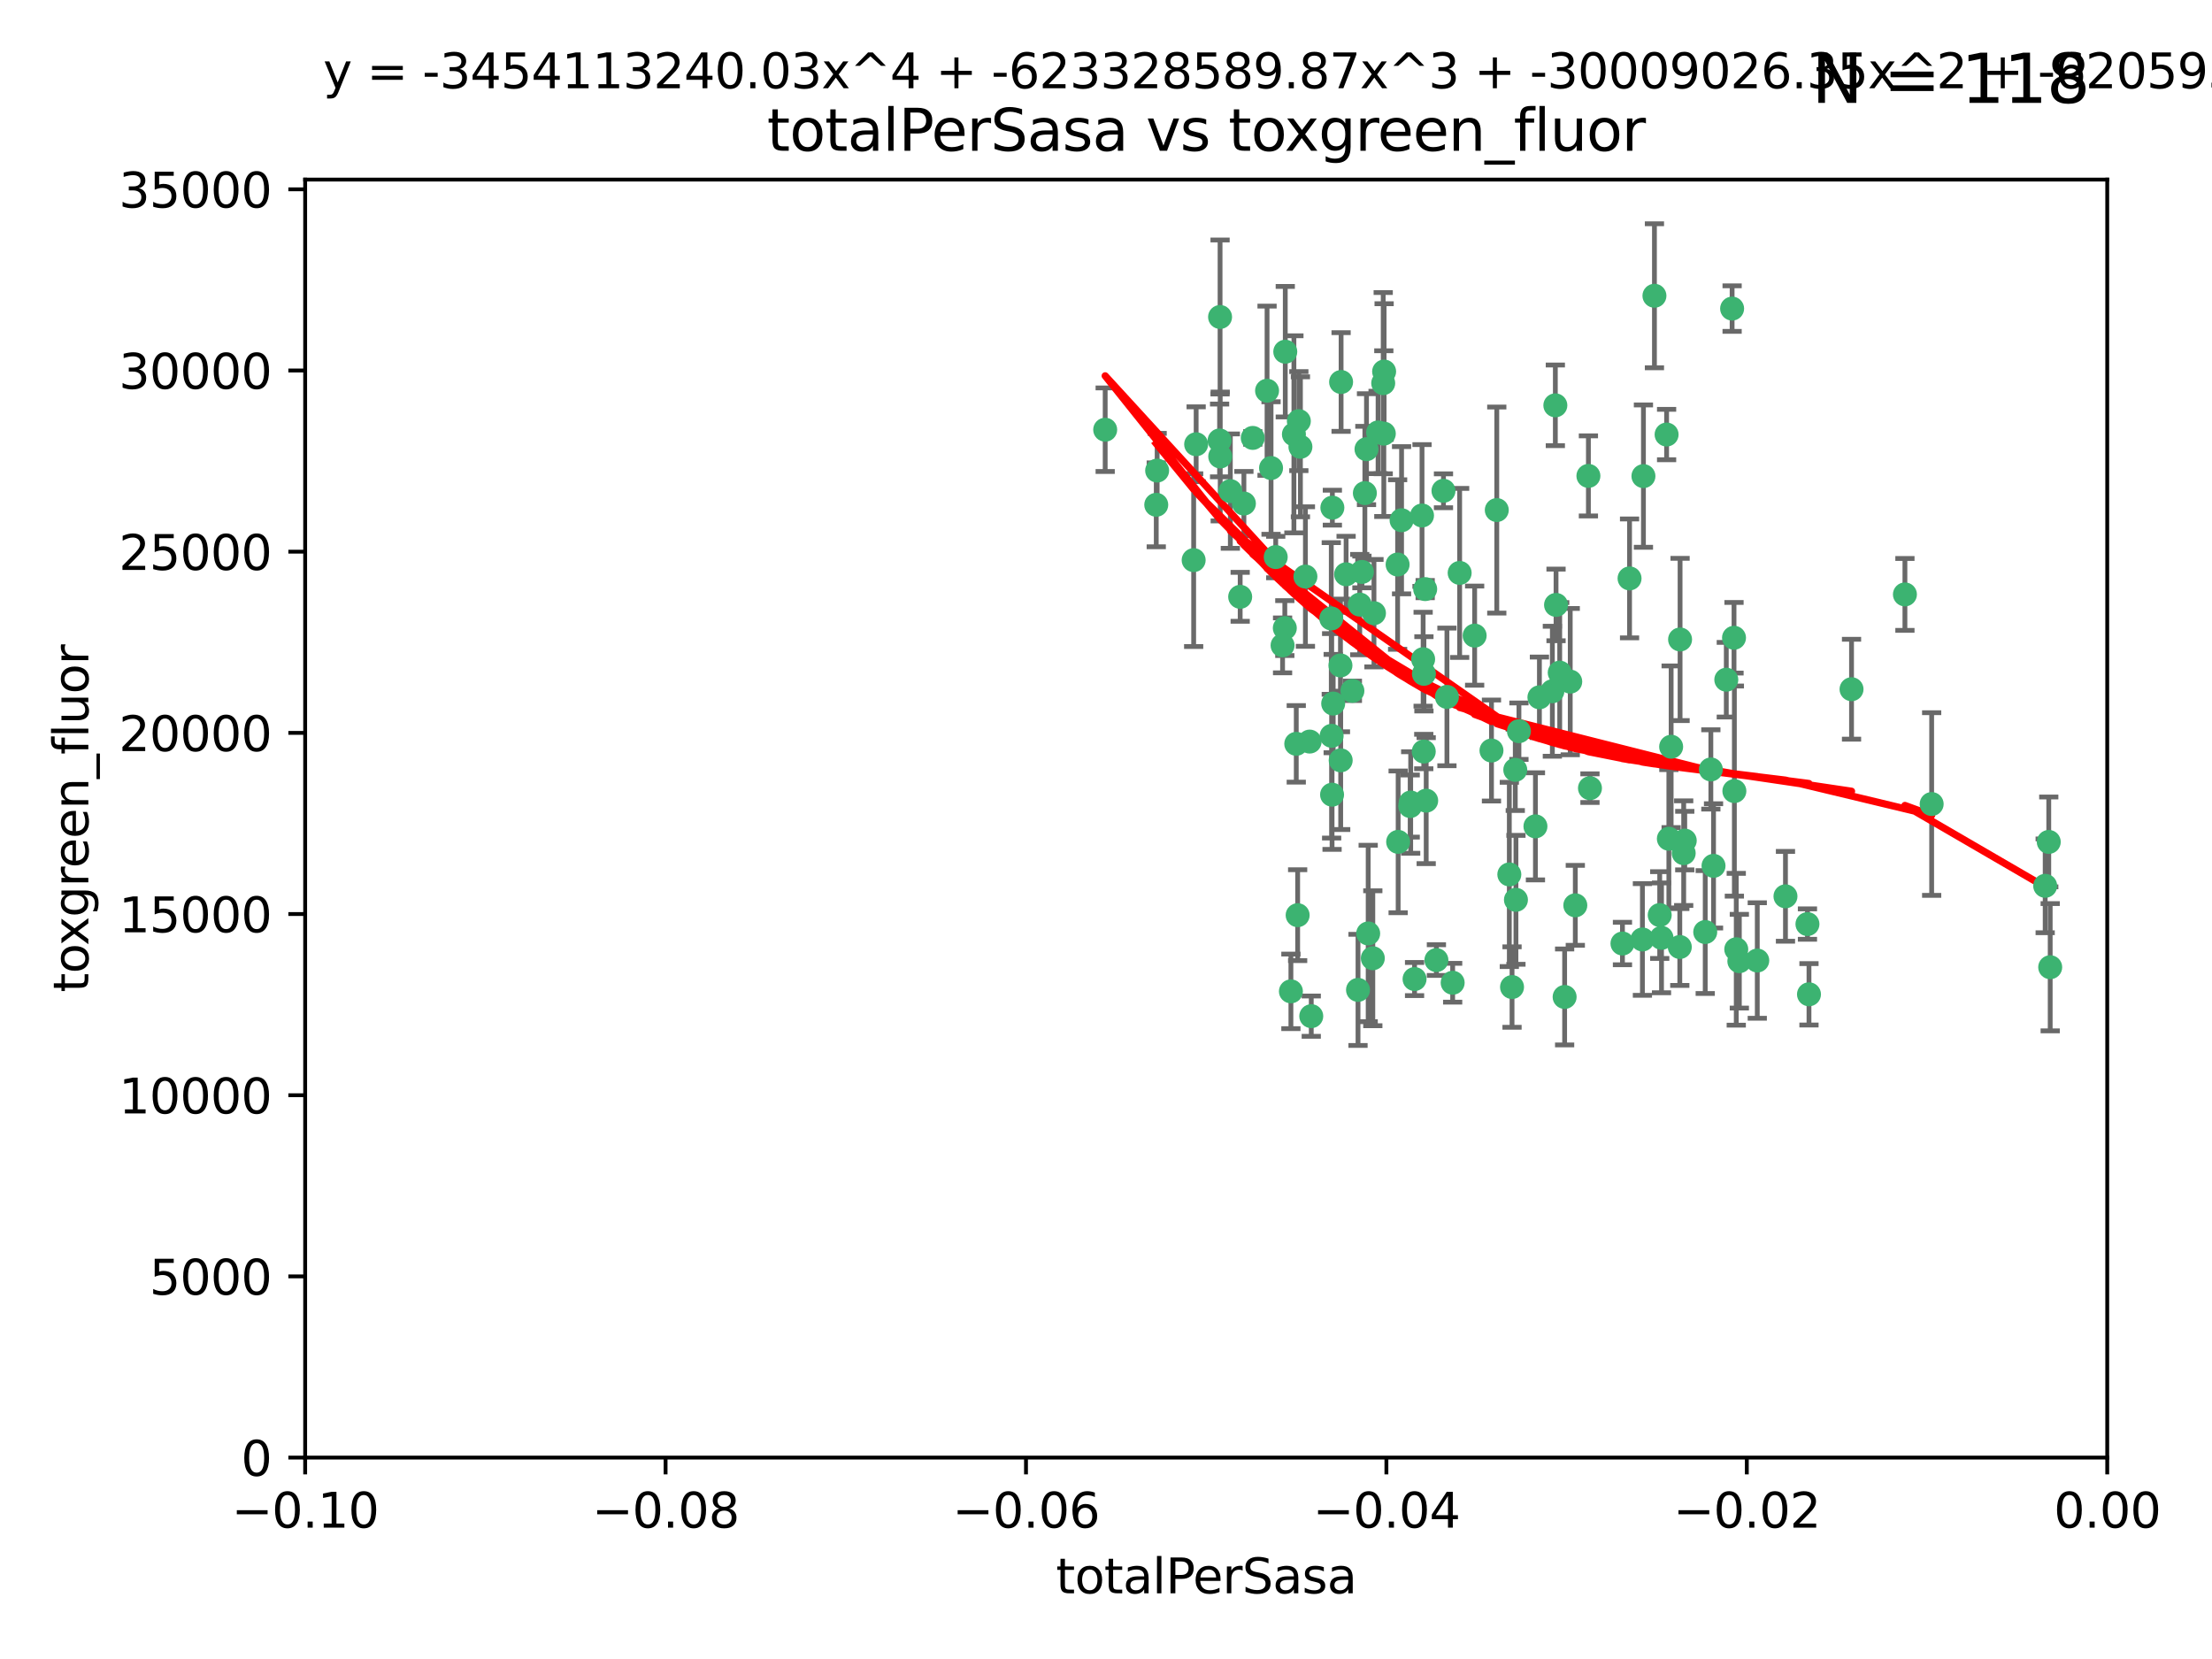<?xml version="1.0" encoding="utf-8" standalone="no"?>
<!DOCTYPE svg PUBLIC "-//W3C//DTD SVG 1.1//EN"
  "http://www.w3.org/Graphics/SVG/1.1/DTD/svg11.dtd">
<svg xmlns:xlink="http://www.w3.org/1999/xlink" width="460.8pt" height="345.6pt" viewBox="0 0 460.8 345.6" xmlns="http://www.w3.org/2000/svg" version="1.1">
 <defs>
  <style type="text/css">*{stroke-linejoin: round; stroke-linecap: butt}</style>
 </defs>
 <g id="figure_1">
  <g id="patch_1">
   <path d="M 0 345.6 
L 460.8 345.6 
L 460.8 0 
L 0 0 
z
" style="fill: #ffffff"/>
  </g>
  <g id="axes_1">
   <g id="patch_2">
    <path d="M 63.571 303.64 
L 438.975 303.64 
L 438.975 37.411 
L 63.571 37.411 
z
" style="fill: #ffffff"/>
   </g>
   <g id="PathCollection_1">
    <defs>
     <path id="me356c99601" d="M 0 1.118 
C 0.297 1.118 0.581 1 0.791 0.791 
C 1 0.581 1.118 0.297 1.118 0 
C 1.118 -0.297 1 -0.581 0.791 -0.791 
C 0.581 -1 0.297 -1.118 0 -1.118 
C -0.297 -1.118 -0.581 -1 -0.791 -0.791 
C -1 -0.581 -1.118 -0.297 -1.118 0 
C -1.118 0.297 -1 0.581 -0.791 0.791 
C -0.581 1 -0.297 1.118 0 1.118 
z
" style="stroke: #3cb371"/>
    </defs>
    <g clip-path="url(#p2c54a0fc08)">
     <use xlink:href="#me356c99601" x="240.869" y="105.159" style="fill: #3cb371; stroke: #3cb371"/>
     <use xlink:href="#me356c99601" x="248.661" y="116.686" style="fill: #3cb371; stroke: #3cb371"/>
     <use xlink:href="#me356c99601" x="241.055" y="98.026" style="fill: #3cb371; stroke: #3cb371"/>
     <use xlink:href="#me356c99601" x="254.195" y="95.094" style="fill: #3cb371; stroke: #3cb371"/>
     <use xlink:href="#me356c99601" x="230.231" y="89.516" style="fill: #3cb371; stroke: #3cb371"/>
     <use xlink:href="#me356c99601" x="279.375" y="79.578" style="fill: #3cb371; stroke: #3cb371"/>
     <use xlink:href="#me356c99601" x="265.756" y="116.045" style="fill: #3cb371; stroke: #3cb371"/>
     <use xlink:href="#me356c99601" x="270.573" y="87.725" style="fill: #3cb371; stroke: #3cb371"/>
     <use xlink:href="#me356c99601" x="284.327" y="102.727" style="fill: #3cb371; stroke: #3cb371"/>
     <use xlink:href="#me356c99601" x="267.746" y="73.266" style="fill: #3cb371; stroke: #3cb371"/>
     <use xlink:href="#me356c99601" x="277.33" y="128.839" style="fill: #3cb371; stroke: #3cb371"/>
     <use xlink:href="#me356c99601" x="283.714" y="119.146" style="fill: #3cb371; stroke: #3cb371"/>
     <use xlink:href="#me356c99601" x="270.324" y="190.648" style="fill: #3cb371; stroke: #3cb371"/>
     <use xlink:href="#me356c99601" x="279.241" y="138.622" style="fill: #3cb371; stroke: #3cb371"/>
     <use xlink:href="#me356c99601" x="263.952" y="81.394" style="fill: #3cb371; stroke: #3cb371"/>
     <use xlink:href="#me356c99601" x="296.465" y="137.321" style="fill: #3cb371; stroke: #3cb371"/>
     <use xlink:href="#me356c99601" x="277.405" y="153.285" style="fill: #3cb371; stroke: #3cb371"/>
     <use xlink:href="#me356c99601" x="279.29" y="158.394" style="fill: #3cb371; stroke: #3cb371"/>
     <use xlink:href="#me356c99601" x="254.064" y="91.754" style="fill: #3cb371; stroke: #3cb371"/>
     <use xlink:href="#me356c99601" x="283.258" y="125.947" style="fill: #3cb371; stroke: #3cb371"/>
     <use xlink:href="#me356c99601" x="254.163" y="66.033" style="fill: #3cb371; stroke: #3cb371"/>
     <use xlink:href="#me356c99601" x="268.919" y="206.518" style="fill: #3cb371; stroke: #3cb371"/>
     <use xlink:href="#me356c99601" x="269.545" y="90.475" style="fill: #3cb371; stroke: #3cb371"/>
     <use xlink:href="#me356c99601" x="272.826" y="154.483" style="fill: #3cb371; stroke: #3cb371"/>
     <use xlink:href="#me356c99601" x="296.232" y="107.386" style="fill: #3cb371; stroke: #3cb371"/>
     <use xlink:href="#me356c99601" x="291.149" y="117.601" style="fill: #3cb371; stroke: #3cb371"/>
     <use xlink:href="#me356c99601" x="277.728" y="146.564" style="fill: #3cb371; stroke: #3cb371"/>
     <use xlink:href="#me356c99601" x="300.702" y="102.24" style="fill: #3cb371; stroke: #3cb371"/>
     <use xlink:href="#me356c99601" x="280.418" y="119.635" style="fill: #3cb371; stroke: #3cb371"/>
     <use xlink:href="#me356c99601" x="288.148" y="79.819" style="fill: #3cb371; stroke: #3cb371"/>
     <use xlink:href="#me356c99601" x="258.351" y="124.329" style="fill: #3cb371; stroke: #3cb371"/>
     <use xlink:href="#me356c99601" x="296.891" y="122.72" style="fill: #3cb371; stroke: #3cb371"/>
     <use xlink:href="#me356c99601" x="285.018" y="194.458" style="fill: #3cb371; stroke: #3cb371"/>
     <use xlink:href="#me356c99601" x="294.679" y="203.953" style="fill: #3cb371; stroke: #3cb371"/>
     <use xlink:href="#me356c99601" x="267.184" y="134.443" style="fill: #3cb371; stroke: #3cb371"/>
     <use xlink:href="#me356c99601" x="287.08" y="90.084" style="fill: #3cb371; stroke: #3cb371"/>
     <use xlink:href="#me356c99601" x="270.902" y="93.08" style="fill: #3cb371; stroke: #3cb371"/>
     <use xlink:href="#me356c99601" x="270.035" y="154.954" style="fill: #3cb371; stroke: #3cb371"/>
     <use xlink:href="#me356c99601" x="259.128" y="104.896" style="fill: #3cb371; stroke: #3cb371"/>
     <use xlink:href="#me356c99601" x="296.595" y="156.559" style="fill: #3cb371; stroke: #3cb371"/>
     <use xlink:href="#me356c99601" x="310.702" y="156.348" style="fill: #3cb371; stroke: #3cb371"/>
     <use xlink:href="#me356c99601" x="277.556" y="105.756" style="fill: #3cb371; stroke: #3cb371"/>
     <use xlink:href="#me356c99601" x="264.783" y="97.498" style="fill: #3cb371; stroke: #3cb371"/>
     <use xlink:href="#me356c99601" x="249.18" y="92.545" style="fill: #3cb371; stroke: #3cb371"/>
     <use xlink:href="#me356c99601" x="277.493" y="165.548" style="fill: #3cb371; stroke: #3cb371"/>
     <use xlink:href="#me356c99601" x="281.728" y="143.916" style="fill: #3cb371; stroke: #3cb371"/>
     <use xlink:href="#me356c99601" x="288.274" y="90.332" style="fill: #3cb371; stroke: #3cb371"/>
     <use xlink:href="#me356c99601" x="271.942" y="120.108" style="fill: #3cb371; stroke: #3cb371"/>
     <use xlink:href="#me356c99601" x="273.159" y="211.686" style="fill: #3cb371; stroke: #3cb371"/>
     <use xlink:href="#me356c99601" x="299.229" y="200.005" style="fill: #3cb371; stroke: #3cb371"/>
     <use xlink:href="#me356c99601" x="267.65" y="130.84" style="fill: #3cb371; stroke: #3cb371"/>
     <use xlink:href="#me356c99601" x="282.899" y="206.213" style="fill: #3cb371; stroke: #3cb371"/>
     <use xlink:href="#me356c99601" x="285.983" y="199.62" style="fill: #3cb371; stroke: #3cb371"/>
     <use xlink:href="#me356c99601" x="260.973" y="91.225" style="fill: #3cb371; stroke: #3cb371"/>
     <use xlink:href="#me356c99601" x="291.26" y="175.376" style="fill: #3cb371; stroke: #3cb371"/>
     <use xlink:href="#me356c99601" x="291.972" y="108.373" style="fill: #3cb371; stroke: #3cb371"/>
     <use xlink:href="#me356c99601" x="296.63" y="140.37" style="fill: #3cb371; stroke: #3cb371"/>
     <use xlink:href="#me356c99601" x="293.872" y="167.179" style="fill: #3cb371; stroke: #3cb371"/>
     <use xlink:href="#me356c99601" x="315.66" y="160.372" style="fill: #3cb371; stroke: #3cb371"/>
     <use xlink:href="#me356c99601" x="301.422" y="145.178" style="fill: #3cb371; stroke: #3cb371"/>
     <use xlink:href="#me356c99601" x="324.151" y="126.015" style="fill: #3cb371; stroke: #3cb371"/>
     <use xlink:href="#me356c99601" x="293.774" y="167.916" style="fill: #3cb371; stroke: #3cb371"/>
     <use xlink:href="#me356c99601" x="288.338" y="77.397" style="fill: #3cb371; stroke: #3cb371"/>
     <use xlink:href="#me356c99601" x="284.666" y="93.572" style="fill: #3cb371; stroke: #3cb371"/>
     <use xlink:href="#me356c99601" x="256.303" y="102.308" style="fill: #3cb371; stroke: #3cb371"/>
     <use xlink:href="#me356c99601" x="316.423" y="152.32" style="fill: #3cb371; stroke: #3cb371"/>
     <use xlink:href="#me356c99601" x="286.223" y="127.738" style="fill: #3cb371; stroke: #3cb371"/>
     <use xlink:href="#me356c99601" x="320.689" y="145.262" style="fill: #3cb371; stroke: #3cb371"/>
     <use xlink:href="#me356c99601" x="315.799" y="187.448" style="fill: #3cb371; stroke: #3cb371"/>
     <use xlink:href="#me356c99601" x="324.917" y="140.122" style="fill: #3cb371; stroke: #3cb371"/>
     <use xlink:href="#me356c99601" x="346.123" y="195.371" style="fill: #3cb371; stroke: #3cb371"/>
     <use xlink:href="#me356c99601" x="314.985" y="205.621" style="fill: #3cb371; stroke: #3cb371"/>
     <use xlink:href="#me356c99601" x="342.358" y="99.184" style="fill: #3cb371; stroke: #3cb371"/>
     <use xlink:href="#me356c99601" x="344.65" y="61.614" style="fill: #3cb371; stroke: #3cb371"/>
     <use xlink:href="#me356c99601" x="311.807" y="106.253" style="fill: #3cb371; stroke: #3cb371"/>
     <use xlink:href="#me356c99601" x="328.166" y="188.597" style="fill: #3cb371; stroke: #3cb371"/>
     <use xlink:href="#me356c99601" x="345.749" y="190.622" style="fill: #3cb371; stroke: #3cb371"/>
     <use xlink:href="#me356c99601" x="324.007" y="84.44" style="fill: #3cb371; stroke: #3cb371"/>
     <use xlink:href="#me356c99601" x="307.195" y="132.411" style="fill: #3cb371; stroke: #3cb371"/>
     <use xlink:href="#me356c99601" x="327.11" y="141.994" style="fill: #3cb371; stroke: #3cb371"/>
     <use xlink:href="#me356c99601" x="297.102" y="166.79" style="fill: #3cb371; stroke: #3cb371"/>
     <use xlink:href="#me356c99601" x="330.894" y="99.14" style="fill: #3cb371; stroke: #3cb371"/>
     <use xlink:href="#me356c99601" x="339.466" y="120.494" style="fill: #3cb371; stroke: #3cb371"/>
     <use xlink:href="#me356c99601" x="302.616" y="204.723" style="fill: #3cb371; stroke: #3cb371"/>
     <use xlink:href="#me356c99601" x="331.219" y="164.19" style="fill: #3cb371; stroke: #3cb371"/>
     <use xlink:href="#me356c99601" x="348.13" y="155.561" style="fill: #3cb371; stroke: #3cb371"/>
     <use xlink:href="#me356c99601" x="361.694" y="197.75" style="fill: #3cb371; stroke: #3cb371"/>
     <use xlink:href="#me356c99601" x="323.386" y="143.999" style="fill: #3cb371; stroke: #3cb371"/>
     <use xlink:href="#me356c99601" x="314.42" y="182.16" style="fill: #3cb371; stroke: #3cb371"/>
     <use xlink:href="#me356c99601" x="319.86" y="172.143" style="fill: #3cb371; stroke: #3cb371"/>
     <use xlink:href="#me356c99601" x="325.941" y="207.684" style="fill: #3cb371; stroke: #3cb371"/>
     <use xlink:href="#me356c99601" x="349.991" y="133.213" style="fill: #3cb371; stroke: #3cb371"/>
     <use xlink:href="#me356c99601" x="366.073" y="200.094" style="fill: #3cb371; stroke: #3cb371"/>
     <use xlink:href="#me356c99601" x="347.183" y="90.523" style="fill: #3cb371; stroke: #3cb371"/>
     <use xlink:href="#me356c99601" x="356.402" y="160.289" style="fill: #3cb371; stroke: #3cb371"/>
     <use xlink:href="#me356c99601" x="337.988" y="196.552" style="fill: #3cb371; stroke: #3cb371"/>
     <use xlink:href="#me356c99601" x="349.933" y="197.279" style="fill: #3cb371; stroke: #3cb371"/>
     <use xlink:href="#me356c99601" x="356.959" y="180.373" style="fill: #3cb371; stroke: #3cb371"/>
     <use xlink:href="#me356c99601" x="304.073" y="119.349" style="fill: #3cb371; stroke: #3cb371"/>
     <use xlink:href="#me356c99601" x="350.744" y="177.728" style="fill: #3cb371; stroke: #3cb371"/>
     <use xlink:href="#me356c99601" x="342.146" y="195.709" style="fill: #3cb371; stroke: #3cb371"/>
     <use xlink:href="#me356c99601" x="347.654" y="174.728" style="fill: #3cb371; stroke: #3cb371"/>
     <use xlink:href="#me356c99601" x="360.831" y="64.285" style="fill: #3cb371; stroke: #3cb371"/>
     <use xlink:href="#me356c99601" x="359.619" y="141.593" style="fill: #3cb371; stroke: #3cb371"/>
     <use xlink:href="#me356c99601" x="350.965" y="175.112" style="fill: #3cb371; stroke: #3cb371"/>
     <use xlink:href="#me356c99601" x="376.844" y="207.131" style="fill: #3cb371; stroke: #3cb371"/>
     <use xlink:href="#me356c99601" x="355.23" y="194.16" style="fill: #3cb371; stroke: #3cb371"/>
     <use xlink:href="#me356c99601" x="376.526" y="192.502" style="fill: #3cb371; stroke: #3cb371"/>
     <use xlink:href="#me356c99601" x="361.227" y="132.858" style="fill: #3cb371; stroke: #3cb371"/>
     <use xlink:href="#me356c99601" x="361.301" y="164.794" style="fill: #3cb371; stroke: #3cb371"/>
     <use xlink:href="#me356c99601" x="385.708" y="143.576" style="fill: #3cb371; stroke: #3cb371"/>
     <use xlink:href="#me356c99601" x="362.337" y="200.236" style="fill: #3cb371; stroke: #3cb371"/>
     <use xlink:href="#me356c99601" x="371.946" y="186.718" style="fill: #3cb371; stroke: #3cb371"/>
     <use xlink:href="#me356c99601" x="402.401" y="167.495" style="fill: #3cb371; stroke: #3cb371"/>
     <use xlink:href="#me356c99601" x="396.83" y="123.828" style="fill: #3cb371; stroke: #3cb371"/>
     <use xlink:href="#me356c99601" x="427.094" y="201.488" style="fill: #3cb371; stroke: #3cb371"/>
     <use xlink:href="#me356c99601" x="426.049" y="184.534" style="fill: #3cb371; stroke: #3cb371"/>
     <use xlink:href="#me356c99601" x="426.795" y="175.388" style="fill: #3cb371; stroke: #3cb371"/>
    </g>
   </g>
   <g id="matplotlib.axis_1">
    <g id="xtick_1">
     <g id="line2d_1">
      <defs>
       <path id="ma45cd262a3" d="M 0 0 
L 0 3.5 
" style="stroke: #000000; stroke-width: 0.8"/>
      </defs>
      <g>
       <use xlink:href="#ma45cd262a3" x="63.571" y="303.64" style="stroke: #000000; stroke-width: 0.8"/>
      </g>
     </g>
     <g id="text_1">
      <!-- −0.10 -->
      <g transform="translate(48.249 318.238)scale(0.1 -0.1)">
       <defs>
        <path id="DejaVuSans-2212" d="M 678 2272 
L 4684 2272 
L 4684 1741 
L 678 1741 
L 678 2272 
z
" transform="scale(0.016)"/>
        <path id="DejaVuSans-30" d="M 2034 4250 
Q 1547 4250 1301 3770 
Q 1056 3291 1056 2328 
Q 1056 1369 1301 889 
Q 1547 409 2034 409 
Q 2525 409 2770 889 
Q 3016 1369 3016 2328 
Q 3016 3291 2770 3770 
Q 2525 4250 2034 4250 
z
M 2034 4750 
Q 2819 4750 3233 4129 
Q 3647 3509 3647 2328 
Q 3647 1150 3233 529 
Q 2819 -91 2034 -91 
Q 1250 -91 836 529 
Q 422 1150 422 2328 
Q 422 3509 836 4129 
Q 1250 4750 2034 4750 
z
" transform="scale(0.016)"/>
        <path id="DejaVuSans-2e" d="M 684 794 
L 1344 794 
L 1344 0 
L 684 0 
L 684 794 
z
" transform="scale(0.016)"/>
        <path id="DejaVuSans-31" d="M 794 531 
L 1825 531 
L 1825 4091 
L 703 3866 
L 703 4441 
L 1819 4666 
L 2450 4666 
L 2450 531 
L 3481 531 
L 3481 0 
L 794 0 
L 794 531 
z
" transform="scale(0.016)"/>
       </defs>
       <use xlink:href="#DejaVuSans-2212"/>
       <use xlink:href="#DejaVuSans-30" x="83.789"/>
       <use xlink:href="#DejaVuSans-2e" x="147.412"/>
       <use xlink:href="#DejaVuSans-31" x="179.199"/>
       <use xlink:href="#DejaVuSans-30" x="242.822"/>
      </g>
     </g>
    </g>
    <g id="xtick_2">
     <g id="line2d_2">
      <g>
       <use xlink:href="#ma45cd262a3" x="138.652" y="303.64" style="stroke: #000000; stroke-width: 0.8"/>
      </g>
     </g>
     <g id="text_2">
      <!-- −0.08 -->
      <g transform="translate(123.329 318.238)scale(0.1 -0.1)">
       <defs>
        <path id="DejaVuSans-38" d="M 2034 2216 
Q 1584 2216 1326 1975 
Q 1069 1734 1069 1313 
Q 1069 891 1326 650 
Q 1584 409 2034 409 
Q 2484 409 2743 651 
Q 3003 894 3003 1313 
Q 3003 1734 2745 1975 
Q 2488 2216 2034 2216 
z
M 1403 2484 
Q 997 2584 770 2862 
Q 544 3141 544 3541 
Q 544 4100 942 4425 
Q 1341 4750 2034 4750 
Q 2731 4750 3128 4425 
Q 3525 4100 3525 3541 
Q 3525 3141 3298 2862 
Q 3072 2584 2669 2484 
Q 3125 2378 3379 2068 
Q 3634 1759 3634 1313 
Q 3634 634 3220 271 
Q 2806 -91 2034 -91 
Q 1263 -91 848 271 
Q 434 634 434 1313 
Q 434 1759 690 2068 
Q 947 2378 1403 2484 
z
M 1172 3481 
Q 1172 3119 1398 2916 
Q 1625 2713 2034 2713 
Q 2441 2713 2670 2916 
Q 2900 3119 2900 3481 
Q 2900 3844 2670 4047 
Q 2441 4250 2034 4250 
Q 1625 4250 1398 4047 
Q 1172 3844 1172 3481 
z
" transform="scale(0.016)"/>
       </defs>
       <use xlink:href="#DejaVuSans-2212"/>
       <use xlink:href="#DejaVuSans-30" x="83.789"/>
       <use xlink:href="#DejaVuSans-2e" x="147.412"/>
       <use xlink:href="#DejaVuSans-30" x="179.199"/>
       <use xlink:href="#DejaVuSans-38" x="242.822"/>
      </g>
     </g>
    </g>
    <g id="xtick_3">
     <g id="line2d_3">
      <g>
       <use xlink:href="#ma45cd262a3" x="213.733" y="303.64" style="stroke: #000000; stroke-width: 0.8"/>
      </g>
     </g>
     <g id="text_3">
      <!-- −0.06 -->
      <g transform="translate(198.41 318.238)scale(0.1 -0.1)">
       <defs>
        <path id="DejaVuSans-36" d="M 2113 2584 
Q 1688 2584 1439 2293 
Q 1191 2003 1191 1497 
Q 1191 994 1439 701 
Q 1688 409 2113 409 
Q 2538 409 2786 701 
Q 3034 994 3034 1497 
Q 3034 2003 2786 2293 
Q 2538 2584 2113 2584 
z
M 3366 4563 
L 3366 3988 
Q 3128 4100 2886 4159 
Q 2644 4219 2406 4219 
Q 1781 4219 1451 3797 
Q 1122 3375 1075 2522 
Q 1259 2794 1537 2939 
Q 1816 3084 2150 3084 
Q 2853 3084 3261 2657 
Q 3669 2231 3669 1497 
Q 3669 778 3244 343 
Q 2819 -91 2113 -91 
Q 1303 -91 875 529 
Q 447 1150 447 2328 
Q 447 3434 972 4092 
Q 1497 4750 2381 4750 
Q 2619 4750 2861 4703 
Q 3103 4656 3366 4563 
z
" transform="scale(0.016)"/>
       </defs>
       <use xlink:href="#DejaVuSans-2212"/>
       <use xlink:href="#DejaVuSans-30" x="83.789"/>
       <use xlink:href="#DejaVuSans-2e" x="147.412"/>
       <use xlink:href="#DejaVuSans-30" x="179.199"/>
       <use xlink:href="#DejaVuSans-36" x="242.822"/>
      </g>
     </g>
    </g>
    <g id="xtick_4">
     <g id="line2d_4">
      <g>
       <use xlink:href="#ma45cd262a3" x="288.813" y="303.64" style="stroke: #000000; stroke-width: 0.8"/>
      </g>
     </g>
     <g id="text_4">
      <!-- −0.04 -->
      <g transform="translate(273.491 318.238)scale(0.1 -0.1)">
       <defs>
        <path id="DejaVuSans-34" d="M 2419 4116 
L 825 1625 
L 2419 1625 
L 2419 4116 
z
M 2253 4666 
L 3047 4666 
L 3047 1625 
L 3713 1625 
L 3713 1100 
L 3047 1100 
L 3047 0 
L 2419 0 
L 2419 1100 
L 313 1100 
L 313 1709 
L 2253 4666 
z
" transform="scale(0.016)"/>
       </defs>
       <use xlink:href="#DejaVuSans-2212"/>
       <use xlink:href="#DejaVuSans-30" x="83.789"/>
       <use xlink:href="#DejaVuSans-2e" x="147.412"/>
       <use xlink:href="#DejaVuSans-30" x="179.199"/>
       <use xlink:href="#DejaVuSans-34" x="242.822"/>
      </g>
     </g>
    </g>
    <g id="xtick_5">
     <g id="line2d_5">
      <g>
       <use xlink:href="#ma45cd262a3" x="363.894" y="303.64" style="stroke: #000000; stroke-width: 0.8"/>
      </g>
     </g>
     <g id="text_5">
      <!-- −0.02 -->
      <g transform="translate(348.572 318.238)scale(0.1 -0.1)">
       <defs>
        <path id="DejaVuSans-32" d="M 1228 531 
L 3431 531 
L 3431 0 
L 469 0 
L 469 531 
Q 828 903 1448 1529 
Q 2069 2156 2228 2338 
Q 2531 2678 2651 2914 
Q 2772 3150 2772 3378 
Q 2772 3750 2511 3984 
Q 2250 4219 1831 4219 
Q 1534 4219 1204 4116 
Q 875 4013 500 3803 
L 500 4441 
Q 881 4594 1212 4672 
Q 1544 4750 1819 4750 
Q 2544 4750 2975 4387 
Q 3406 4025 3406 3419 
Q 3406 3131 3298 2873 
Q 3191 2616 2906 2266 
Q 2828 2175 2409 1742 
Q 1991 1309 1228 531 
z
" transform="scale(0.016)"/>
       </defs>
       <use xlink:href="#DejaVuSans-2212"/>
       <use xlink:href="#DejaVuSans-30" x="83.789"/>
       <use xlink:href="#DejaVuSans-2e" x="147.412"/>
       <use xlink:href="#DejaVuSans-30" x="179.199"/>
       <use xlink:href="#DejaVuSans-32" x="242.822"/>
      </g>
     </g>
    </g>
    <g id="xtick_6">
     <g id="line2d_6">
      <g>
       <use xlink:href="#ma45cd262a3" x="438.975" y="303.64" style="stroke: #000000; stroke-width: 0.8"/>
      </g>
     </g>
     <g id="text_6">
      <!-- 0.00 -->
      <g transform="translate(427.842 318.238)scale(0.1 -0.1)">
       <use xlink:href="#DejaVuSans-30"/>
       <use xlink:href="#DejaVuSans-2e" x="63.623"/>
       <use xlink:href="#DejaVuSans-30" x="95.41"/>
       <use xlink:href="#DejaVuSans-30" x="159.033"/>
      </g>
     </g>
    </g>
    <g id="text_7">
     <!-- totalPerSasa -->
     <g transform="translate(219.968 331.917)scale(0.1 -0.1)">
      <defs>
       <path id="DejaVuSans-74" d="M 1172 4494 
L 1172 3500 
L 2356 3500 
L 2356 3053 
L 1172 3053 
L 1172 1153 
Q 1172 725 1289 603 
Q 1406 481 1766 481 
L 2356 481 
L 2356 0 
L 1766 0 
Q 1100 0 847 248 
Q 594 497 594 1153 
L 594 3053 
L 172 3053 
L 172 3500 
L 594 3500 
L 594 4494 
L 1172 4494 
z
" transform="scale(0.016)"/>
       <path id="DejaVuSans-6f" d="M 1959 3097 
Q 1497 3097 1228 2736 
Q 959 2375 959 1747 
Q 959 1119 1226 758 
Q 1494 397 1959 397 
Q 2419 397 2687 759 
Q 2956 1122 2956 1747 
Q 2956 2369 2687 2733 
Q 2419 3097 1959 3097 
z
M 1959 3584 
Q 2709 3584 3137 3096 
Q 3566 2609 3566 1747 
Q 3566 888 3137 398 
Q 2709 -91 1959 -91 
Q 1206 -91 779 398 
Q 353 888 353 1747 
Q 353 2609 779 3096 
Q 1206 3584 1959 3584 
z
" transform="scale(0.016)"/>
       <path id="DejaVuSans-61" d="M 2194 1759 
Q 1497 1759 1228 1600 
Q 959 1441 959 1056 
Q 959 750 1161 570 
Q 1363 391 1709 391 
Q 2188 391 2477 730 
Q 2766 1069 2766 1631 
L 2766 1759 
L 2194 1759 
z
M 3341 1997 
L 3341 0 
L 2766 0 
L 2766 531 
Q 2569 213 2275 61 
Q 1981 -91 1556 -91 
Q 1019 -91 701 211 
Q 384 513 384 1019 
Q 384 1609 779 1909 
Q 1175 2209 1959 2209 
L 2766 2209 
L 2766 2266 
Q 2766 2663 2505 2880 
Q 2244 3097 1772 3097 
Q 1472 3097 1187 3025 
Q 903 2953 641 2809 
L 641 3341 
Q 956 3463 1253 3523 
Q 1550 3584 1831 3584 
Q 2591 3584 2966 3190 
Q 3341 2797 3341 1997 
z
" transform="scale(0.016)"/>
       <path id="DejaVuSans-6c" d="M 603 4863 
L 1178 4863 
L 1178 0 
L 603 0 
L 603 4863 
z
" transform="scale(0.016)"/>
       <path id="DejaVuSans-50" d="M 1259 4147 
L 1259 2394 
L 2053 2394 
Q 2494 2394 2734 2622 
Q 2975 2850 2975 3272 
Q 2975 3691 2734 3919 
Q 2494 4147 2053 4147 
L 1259 4147 
z
M 628 4666 
L 2053 4666 
Q 2838 4666 3239 4311 
Q 3641 3956 3641 3272 
Q 3641 2581 3239 2228 
Q 2838 1875 2053 1875 
L 1259 1875 
L 1259 0 
L 628 0 
L 628 4666 
z
" transform="scale(0.016)"/>
       <path id="DejaVuSans-65" d="M 3597 1894 
L 3597 1613 
L 953 1613 
Q 991 1019 1311 708 
Q 1631 397 2203 397 
Q 2534 397 2845 478 
Q 3156 559 3463 722 
L 3463 178 
Q 3153 47 2828 -22 
Q 2503 -91 2169 -91 
Q 1331 -91 842 396 
Q 353 884 353 1716 
Q 353 2575 817 3079 
Q 1281 3584 2069 3584 
Q 2775 3584 3186 3129 
Q 3597 2675 3597 1894 
z
M 3022 2063 
Q 3016 2534 2758 2815 
Q 2500 3097 2075 3097 
Q 1594 3097 1305 2825 
Q 1016 2553 972 2059 
L 3022 2063 
z
" transform="scale(0.016)"/>
       <path id="DejaVuSans-72" d="M 2631 2963 
Q 2534 3019 2420 3045 
Q 2306 3072 2169 3072 
Q 1681 3072 1420 2755 
Q 1159 2438 1159 1844 
L 1159 0 
L 581 0 
L 581 3500 
L 1159 3500 
L 1159 2956 
Q 1341 3275 1631 3429 
Q 1922 3584 2338 3584 
Q 2397 3584 2469 3576 
Q 2541 3569 2628 3553 
L 2631 2963 
z
" transform="scale(0.016)"/>
       <path id="DejaVuSans-53" d="M 3425 4513 
L 3425 3897 
Q 3066 4069 2747 4153 
Q 2428 4238 2131 4238 
Q 1616 4238 1336 4038 
Q 1056 3838 1056 3469 
Q 1056 3159 1242 3001 
Q 1428 2844 1947 2747 
L 2328 2669 
Q 3034 2534 3370 2195 
Q 3706 1856 3706 1288 
Q 3706 609 3251 259 
Q 2797 -91 1919 -91 
Q 1588 -91 1214 -16 
Q 841 59 441 206 
L 441 856 
Q 825 641 1194 531 
Q 1563 422 1919 422 
Q 2459 422 2753 634 
Q 3047 847 3047 1241 
Q 3047 1584 2836 1778 
Q 2625 1972 2144 2069 
L 1759 2144 
Q 1053 2284 737 2584 
Q 422 2884 422 3419 
Q 422 4038 858 4394 
Q 1294 4750 2059 4750 
Q 2388 4750 2728 4690 
Q 3069 4631 3425 4513 
z
" transform="scale(0.016)"/>
       <path id="DejaVuSans-73" d="M 2834 3397 
L 2834 2853 
Q 2591 2978 2328 3040 
Q 2066 3103 1784 3103 
Q 1356 3103 1142 2972 
Q 928 2841 928 2578 
Q 928 2378 1081 2264 
Q 1234 2150 1697 2047 
L 1894 2003 
Q 2506 1872 2764 1633 
Q 3022 1394 3022 966 
Q 3022 478 2636 193 
Q 2250 -91 1575 -91 
Q 1294 -91 989 -36 
Q 684 19 347 128 
L 347 722 
Q 666 556 975 473 
Q 1284 391 1588 391 
Q 1994 391 2212 530 
Q 2431 669 2431 922 
Q 2431 1156 2273 1281 
Q 2116 1406 1581 1522 
L 1381 1569 
Q 847 1681 609 1914 
Q 372 2147 372 2553 
Q 372 3047 722 3315 
Q 1072 3584 1716 3584 
Q 2034 3584 2315 3537 
Q 2597 3491 2834 3397 
z
" transform="scale(0.016)"/>
      </defs>
      <use xlink:href="#DejaVuSans-74"/>
      <use xlink:href="#DejaVuSans-6f" x="39.209"/>
      <use xlink:href="#DejaVuSans-74" x="100.391"/>
      <use xlink:href="#DejaVuSans-61" x="139.6"/>
      <use xlink:href="#DejaVuSans-6c" x="200.879"/>
      <use xlink:href="#DejaVuSans-50" x="228.662"/>
      <use xlink:href="#DejaVuSans-65" x="285.34"/>
      <use xlink:href="#DejaVuSans-72" x="346.863"/>
      <use xlink:href="#DejaVuSans-53" x="387.977"/>
      <use xlink:href="#DejaVuSans-61" x="451.453"/>
      <use xlink:href="#DejaVuSans-73" x="512.732"/>
      <use xlink:href="#DejaVuSans-61" x="564.832"/>
     </g>
    </g>
   </g>
   <g id="matplotlib.axis_2">
    <g id="ytick_1">
     <g id="line2d_7">
      <defs>
       <path id="m0e67bb6a3d" d="M 0 0 
L -3.5 0 
" style="stroke: #000000; stroke-width: 0.8"/>
      </defs>
      <g>
       <use xlink:href="#m0e67bb6a3d" x="63.571" y="303.64" style="stroke: #000000; stroke-width: 0.8"/>
      </g>
     </g>
     <g id="text_8">
      <!-- 0 -->
      <g transform="translate(50.209 307.439)scale(0.1 -0.1)">
       <use xlink:href="#DejaVuSans-30"/>
      </g>
     </g>
    </g>
    <g id="ytick_2">
     <g id="line2d_8">
      <g>
       <use xlink:href="#m0e67bb6a3d" x="63.571" y="265.897" style="stroke: #000000; stroke-width: 0.8"/>
      </g>
     </g>
     <g id="text_9">
      <!-- 5000 -->
      <g transform="translate(31.121 269.696)scale(0.1 -0.1)">
       <defs>
        <path id="DejaVuSans-35" d="M 691 4666 
L 3169 4666 
L 3169 4134 
L 1269 4134 
L 1269 2991 
Q 1406 3038 1543 3061 
Q 1681 3084 1819 3084 
Q 2600 3084 3056 2656 
Q 3513 2228 3513 1497 
Q 3513 744 3044 326 
Q 2575 -91 1722 -91 
Q 1428 -91 1123 -41 
Q 819 9 494 109 
L 494 744 
Q 775 591 1075 516 
Q 1375 441 1709 441 
Q 2250 441 2565 725 
Q 2881 1009 2881 1497 
Q 2881 1984 2565 2268 
Q 2250 2553 1709 2553 
Q 1456 2553 1204 2497 
Q 953 2441 691 2322 
L 691 4666 
z
" transform="scale(0.016)"/>
       </defs>
       <use xlink:href="#DejaVuSans-35"/>
       <use xlink:href="#DejaVuSans-30" x="63.623"/>
       <use xlink:href="#DejaVuSans-30" x="127.246"/>
       <use xlink:href="#DejaVuSans-30" x="190.869"/>
      </g>
     </g>
    </g>
    <g id="ytick_3">
     <g id="line2d_9">
      <g>
       <use xlink:href="#m0e67bb6a3d" x="63.571" y="228.154" style="stroke: #000000; stroke-width: 0.8"/>
      </g>
     </g>
     <g id="text_10">
      <!-- 10000 -->
      <g transform="translate(24.759 231.953)scale(0.1 -0.1)">
       <use xlink:href="#DejaVuSans-31"/>
       <use xlink:href="#DejaVuSans-30" x="63.623"/>
       <use xlink:href="#DejaVuSans-30" x="127.246"/>
       <use xlink:href="#DejaVuSans-30" x="190.869"/>
       <use xlink:href="#DejaVuSans-30" x="254.492"/>
      </g>
     </g>
    </g>
    <g id="ytick_4">
     <g id="line2d_10">
      <g>
       <use xlink:href="#m0e67bb6a3d" x="63.571" y="190.411" style="stroke: #000000; stroke-width: 0.8"/>
      </g>
     </g>
     <g id="text_11">
      <!-- 15000 -->
      <g transform="translate(24.759 194.21)scale(0.1 -0.1)">
       <use xlink:href="#DejaVuSans-31"/>
       <use xlink:href="#DejaVuSans-35" x="63.623"/>
       <use xlink:href="#DejaVuSans-30" x="127.246"/>
       <use xlink:href="#DejaVuSans-30" x="190.869"/>
       <use xlink:href="#DejaVuSans-30" x="254.492"/>
      </g>
     </g>
    </g>
    <g id="ytick_5">
     <g id="line2d_11">
      <g>
       <use xlink:href="#m0e67bb6a3d" x="63.571" y="152.668" style="stroke: #000000; stroke-width: 0.8"/>
      </g>
     </g>
     <g id="text_12">
      <!-- 20000 -->
      <g transform="translate(24.759 156.467)scale(0.1 -0.1)">
       <use xlink:href="#DejaVuSans-32"/>
       <use xlink:href="#DejaVuSans-30" x="63.623"/>
       <use xlink:href="#DejaVuSans-30" x="127.246"/>
       <use xlink:href="#DejaVuSans-30" x="190.869"/>
       <use xlink:href="#DejaVuSans-30" x="254.492"/>
      </g>
     </g>
    </g>
    <g id="ytick_6">
     <g id="line2d_12">
      <g>
       <use xlink:href="#m0e67bb6a3d" x="63.571" y="114.925" style="stroke: #000000; stroke-width: 0.8"/>
      </g>
     </g>
     <g id="text_13">
      <!-- 25000 -->
      <g transform="translate(24.759 118.724)scale(0.1 -0.1)">
       <use xlink:href="#DejaVuSans-32"/>
       <use xlink:href="#DejaVuSans-35" x="63.623"/>
       <use xlink:href="#DejaVuSans-30" x="127.246"/>
       <use xlink:href="#DejaVuSans-30" x="190.869"/>
       <use xlink:href="#DejaVuSans-30" x="254.492"/>
      </g>
     </g>
    </g>
    <g id="ytick_7">
     <g id="line2d_13">
      <g>
       <use xlink:href="#m0e67bb6a3d" x="63.571" y="77.181" style="stroke: #000000; stroke-width: 0.8"/>
      </g>
     </g>
     <g id="text_14">
      <!-- 30000 -->
      <g transform="translate(24.759 80.981)scale(0.1 -0.1)">
       <defs>
        <path id="DejaVuSans-33" d="M 2597 2516 
Q 3050 2419 3304 2112 
Q 3559 1806 3559 1356 
Q 3559 666 3084 287 
Q 2609 -91 1734 -91 
Q 1441 -91 1130 -33 
Q 819 25 488 141 
L 488 750 
Q 750 597 1062 519 
Q 1375 441 1716 441 
Q 2309 441 2620 675 
Q 2931 909 2931 1356 
Q 2931 1769 2642 2001 
Q 2353 2234 1838 2234 
L 1294 2234 
L 1294 2753 
L 1863 2753 
Q 2328 2753 2575 2939 
Q 2822 3125 2822 3475 
Q 2822 3834 2567 4026 
Q 2313 4219 1838 4219 
Q 1578 4219 1281 4162 
Q 984 4106 628 3988 
L 628 4550 
Q 988 4650 1302 4700 
Q 1616 4750 1894 4750 
Q 2613 4750 3031 4423 
Q 3450 4097 3450 3541 
Q 3450 3153 3228 2886 
Q 3006 2619 2597 2516 
z
" transform="scale(0.016)"/>
       </defs>
       <use xlink:href="#DejaVuSans-33"/>
       <use xlink:href="#DejaVuSans-30" x="63.623"/>
       <use xlink:href="#DejaVuSans-30" x="127.246"/>
       <use xlink:href="#DejaVuSans-30" x="190.869"/>
       <use xlink:href="#DejaVuSans-30" x="254.492"/>
      </g>
     </g>
    </g>
    <g id="ytick_8">
     <g id="line2d_14">
      <g>
       <use xlink:href="#m0e67bb6a3d" x="63.571" y="39.438" style="stroke: #000000; stroke-width: 0.8"/>
      </g>
     </g>
     <g id="text_15">
      <!-- 35000 -->
      <g transform="translate(24.759 43.238)scale(0.1 -0.1)">
       <use xlink:href="#DejaVuSans-33"/>
       <use xlink:href="#DejaVuSans-35" x="63.623"/>
       <use xlink:href="#DejaVuSans-30" x="127.246"/>
       <use xlink:href="#DejaVuSans-30" x="190.869"/>
       <use xlink:href="#DejaVuSans-30" x="254.492"/>
      </g>
     </g>
    </g>
    <g id="text_16">
     <!-- toxgreen_fluor -->
     <g transform="translate(18.401 206.72)rotate(-90)scale(0.1 -0.1)">
      <defs>
       <path id="DejaVuSans-78" d="M 3513 3500 
L 2247 1797 
L 3578 0 
L 2900 0 
L 1881 1375 
L 863 0 
L 184 0 
L 1544 1831 
L 300 3500 
L 978 3500 
L 1906 2253 
L 2834 3500 
L 3513 3500 
z
" transform="scale(0.016)"/>
       <path id="DejaVuSans-67" d="M 2906 1791 
Q 2906 2416 2648 2759 
Q 2391 3103 1925 3103 
Q 1463 3103 1205 2759 
Q 947 2416 947 1791 
Q 947 1169 1205 825 
Q 1463 481 1925 481 
Q 2391 481 2648 825 
Q 2906 1169 2906 1791 
z
M 3481 434 
Q 3481 -459 3084 -895 
Q 2688 -1331 1869 -1331 
Q 1566 -1331 1297 -1286 
Q 1028 -1241 775 -1147 
L 775 -588 
Q 1028 -725 1275 -790 
Q 1522 -856 1778 -856 
Q 2344 -856 2625 -561 
Q 2906 -266 2906 331 
L 2906 616 
Q 2728 306 2450 153 
Q 2172 0 1784 0 
Q 1141 0 747 490 
Q 353 981 353 1791 
Q 353 2603 747 3093 
Q 1141 3584 1784 3584 
Q 2172 3584 2450 3431 
Q 2728 3278 2906 2969 
L 2906 3500 
L 3481 3500 
L 3481 434 
z
" transform="scale(0.016)"/>
       <path id="DejaVuSans-6e" d="M 3513 2113 
L 3513 0 
L 2938 0 
L 2938 2094 
Q 2938 2591 2744 2837 
Q 2550 3084 2163 3084 
Q 1697 3084 1428 2787 
Q 1159 2491 1159 1978 
L 1159 0 
L 581 0 
L 581 3500 
L 1159 3500 
L 1159 2956 
Q 1366 3272 1645 3428 
Q 1925 3584 2291 3584 
Q 2894 3584 3203 3211 
Q 3513 2838 3513 2113 
z
" transform="scale(0.016)"/>
       <path id="DejaVuSans-5f" d="M 3263 -1063 
L 3263 -1509 
L -63 -1509 
L -63 -1063 
L 3263 -1063 
z
" transform="scale(0.016)"/>
       <path id="DejaVuSans-66" d="M 2375 4863 
L 2375 4384 
L 1825 4384 
Q 1516 4384 1395 4259 
Q 1275 4134 1275 3809 
L 1275 3500 
L 2222 3500 
L 2222 3053 
L 1275 3053 
L 1275 0 
L 697 0 
L 697 3053 
L 147 3053 
L 147 3500 
L 697 3500 
L 697 3744 
Q 697 4328 969 4595 
Q 1241 4863 1831 4863 
L 2375 4863 
z
" transform="scale(0.016)"/>
       <path id="DejaVuSans-75" d="M 544 1381 
L 544 3500 
L 1119 3500 
L 1119 1403 
Q 1119 906 1312 657 
Q 1506 409 1894 409 
Q 2359 409 2629 706 
Q 2900 1003 2900 1516 
L 2900 3500 
L 3475 3500 
L 3475 0 
L 2900 0 
L 2900 538 
Q 2691 219 2414 64 
Q 2138 -91 1772 -91 
Q 1169 -91 856 284 
Q 544 659 544 1381 
z
M 1991 3584 
L 1991 3584 
z
" transform="scale(0.016)"/>
      </defs>
      <use xlink:href="#DejaVuSans-74"/>
      <use xlink:href="#DejaVuSans-6f" x="39.209"/>
      <use xlink:href="#DejaVuSans-78" x="97.266"/>
      <use xlink:href="#DejaVuSans-67" x="156.445"/>
      <use xlink:href="#DejaVuSans-72" x="219.922"/>
      <use xlink:href="#DejaVuSans-65" x="258.785"/>
      <use xlink:href="#DejaVuSans-65" x="320.309"/>
      <use xlink:href="#DejaVuSans-6e" x="381.832"/>
      <use xlink:href="#DejaVuSans-5f" x="445.211"/>
      <use xlink:href="#DejaVuSans-66" x="495.211"/>
      <use xlink:href="#DejaVuSans-6c" x="530.416"/>
      <use xlink:href="#DejaVuSans-75" x="558.199"/>
      <use xlink:href="#DejaVuSans-6f" x="621.578"/>
      <use xlink:href="#DejaVuSans-72" x="682.76"/>
     </g>
    </g>
   </g>
   <g id="LineCollection_1">
    <path d="M 240.869 113.901 
L 240.869 96.418 
" clip-path="url(#p2c54a0fc08)" style="fill: none; stroke: #696969"/>
    <path d="M 248.661 134.682 
L 248.661 98.689 
" clip-path="url(#p2c54a0fc08)" style="fill: none; stroke: #696969"/>
    <path d="M 241.055 105.772 
L 241.055 90.281 
" clip-path="url(#p2c54a0fc08)" style="fill: none; stroke: #696969"/>
    <path d="M 254.195 108.514 
L 254.195 81.675 
" clip-path="url(#p2c54a0fc08)" style="fill: none; stroke: #696969"/>
    <path d="M 230.231 98.217 
L 230.231 80.815 
" clip-path="url(#p2c54a0fc08)" style="fill: none; stroke: #696969"/>
    <path d="M 279.375 89.863 
L 279.375 69.294 
" clip-path="url(#p2c54a0fc08)" style="fill: none; stroke: #696969"/>
    <path d="M 265.756 120.361 
L 265.756 111.729 
" clip-path="url(#p2c54a0fc08)" style="fill: none; stroke: #696969"/>
    <path d="M 270.573 98.04 
L 270.573 77.41 
" clip-path="url(#p2c54a0fc08)" style="fill: none; stroke: #696969"/>
    <path d="M 284.327 116.638 
L 284.327 88.815 
" clip-path="url(#p2c54a0fc08)" style="fill: none; stroke: #696969"/>
    <path d="M 267.746 86.861 
L 267.746 59.671 
" clip-path="url(#p2c54a0fc08)" style="fill: none; stroke: #696969"/>
    <path d="M 277.33 144.637 
L 277.33 113.041 
" clip-path="url(#p2c54a0fc08)" style="fill: none; stroke: #696969"/>
    <path d="M 283.714 122.449 
L 283.714 115.842 
" clip-path="url(#p2c54a0fc08)" style="fill: none; stroke: #696969"/>
    <path d="M 270.324 200.118 
L 270.324 181.177 
" clip-path="url(#p2c54a0fc08)" style="fill: none; stroke: #696969"/>
    <path d="M 279.241 152.437 
L 279.241 124.806 
" clip-path="url(#p2c54a0fc08)" style="fill: none; stroke: #696969"/>
    <path d="M 263.952 99.017 
L 263.952 63.771 
" clip-path="url(#p2c54a0fc08)" style="fill: none; stroke: #696969"/>
    <path d="M 296.465 147.102 
L 296.465 127.541 
" clip-path="url(#p2c54a0fc08)" style="fill: none; stroke: #696969"/>
    <path d="M 277.405 174.582 
L 277.405 131.988 
" clip-path="url(#p2c54a0fc08)" style="fill: none; stroke: #696969"/>
    <path d="M 279.29 172.807 
L 279.29 143.981 
" clip-path="url(#p2c54a0fc08)" style="fill: none; stroke: #696969"/>
    <path d="M 254.064 99.334 
L 254.064 84.174 
" clip-path="url(#p2c54a0fc08)" style="fill: none; stroke: #696969"/>
    <path d="M 283.258 136.397 
L 283.258 115.497 
" clip-path="url(#p2c54a0fc08)" style="fill: none; stroke: #696969"/>
    <path d="M 254.163 82.076 
L 254.163 49.99 
" clip-path="url(#p2c54a0fc08)" style="fill: none; stroke: #696969"/>
    <path d="M 268.919 214.282 
L 268.919 198.753 
" clip-path="url(#p2c54a0fc08)" style="fill: none; stroke: #696969"/>
    <path d="M 269.545 111.003 
L 269.545 69.947 
" clip-path="url(#p2c54a0fc08)" style="fill: none; stroke: #696969"/>
    <path d="M 272.826 155.048 
L 272.826 153.918 
" clip-path="url(#p2c54a0fc08)" style="fill: none; stroke: #696969"/>
    <path d="M 296.232 122.155 
L 296.232 92.617 
" clip-path="url(#p2c54a0fc08)" style="fill: none; stroke: #696969"/>
    <path d="M 291.149 135.26 
L 291.149 99.941 
" clip-path="url(#p2c54a0fc08)" style="fill: none; stroke: #696969"/>
    <path d="M 277.728 156.807 
L 277.728 136.321 
" clip-path="url(#p2c54a0fc08)" style="fill: none; stroke: #696969"/>
    <path d="M 300.702 105.772 
L 300.702 98.709 
" clip-path="url(#p2c54a0fc08)" style="fill: none; stroke: #696969"/>
    <path d="M 280.418 127.554 
L 280.418 111.717 
" clip-path="url(#p2c54a0fc08)" style="fill: none; stroke: #696969"/>
    <path d="M 288.148 98.693 
L 288.148 60.945 
" clip-path="url(#p2c54a0fc08)" style="fill: none; stroke: #696969"/>
    <path d="M 258.351 129.426 
L 258.351 119.231 
" clip-path="url(#p2c54a0fc08)" style="fill: none; stroke: #696969"/>
    <path d="M 296.891 124.514 
L 296.891 120.926 
" clip-path="url(#p2c54a0fc08)" style="fill: none; stroke: #696969"/>
    <path d="M 285.018 212.834 
L 285.018 176.082 
" clip-path="url(#p2c54a0fc08)" style="fill: none; stroke: #696969"/>
    <path d="M 294.679 207.405 
L 294.679 200.501 
" clip-path="url(#p2c54a0fc08)" style="fill: none; stroke: #696969"/>
    <path d="M 267.184 140.163 
L 267.184 128.724 
" clip-path="url(#p2c54a0fc08)" style="fill: none; stroke: #696969"/>
    <path d="M 287.08 98.668 
L 287.08 81.501 
" clip-path="url(#p2c54a0fc08)" style="fill: none; stroke: #696969"/>
    <path d="M 270.902 107.664 
L 270.902 78.496 
" clip-path="url(#p2c54a0fc08)" style="fill: none; stroke: #696969"/>
    <path d="M 270.035 162.929 
L 270.035 146.979 
" clip-path="url(#p2c54a0fc08)" style="fill: none; stroke: #696969"/>
    <path d="M 259.128 111.578 
L 259.128 98.214 
" clip-path="url(#p2c54a0fc08)" style="fill: none; stroke: #696969"/>
    <path d="M 296.595 160.147 
L 296.595 152.97 
" clip-path="url(#p2c54a0fc08)" style="fill: none; stroke: #696969"/>
    <path d="M 310.702 166.868 
L 310.702 145.829 
" clip-path="url(#p2c54a0fc08)" style="fill: none; stroke: #696969"/>
    <path d="M 277.556 109.392 
L 277.556 102.12 
" clip-path="url(#p2c54a0fc08)" style="fill: none; stroke: #696969"/>
    <path d="M 264.783 111.302 
L 264.783 83.693 
" clip-path="url(#p2c54a0fc08)" style="fill: none; stroke: #696969"/>
    <path d="M 249.18 100.341 
L 249.18 84.749 
" clip-path="url(#p2c54a0fc08)" style="fill: none; stroke: #696969"/>
    <path d="M 277.493 176.939 
L 277.493 154.157 
" clip-path="url(#p2c54a0fc08)" style="fill: none; stroke: #696969"/>
    <path d="M 281.728 145.941 
L 281.728 141.891 
" clip-path="url(#p2c54a0fc08)" style="fill: none; stroke: #696969"/>
    <path d="M 288.274 107.592 
L 288.274 73.071 
" clip-path="url(#p2c54a0fc08)" style="fill: none; stroke: #696969"/>
    <path d="M 271.942 134.641 
L 271.942 105.576 
" clip-path="url(#p2c54a0fc08)" style="fill: none; stroke: #696969"/>
    <path d="M 273.159 215.883 
L 273.159 207.488 
" clip-path="url(#p2c54a0fc08)" style="fill: none; stroke: #696969"/>
    <path d="M 299.229 203.204 
L 299.229 196.806 
" clip-path="url(#p2c54a0fc08)" style="fill: none; stroke: #696969"/>
    <path d="M 267.65 136.561 
L 267.65 125.12 
" clip-path="url(#p2c54a0fc08)" style="fill: none; stroke: #696969"/>
    <path d="M 282.899 217.788 
L 282.899 194.637 
" clip-path="url(#p2c54a0fc08)" style="fill: none; stroke: #696969"/>
    <path d="M 285.983 213.675 
L 285.983 185.565 
" clip-path="url(#p2c54a0fc08)" style="fill: none; stroke: #696969"/>
    <path d="M 260.973 92.542 
L 260.973 89.908 
" clip-path="url(#p2c54a0fc08)" style="fill: none; stroke: #696969"/>
    <path d="M 291.26 190.142 
L 291.26 160.609 
" clip-path="url(#p2c54a0fc08)" style="fill: none; stroke: #696969"/>
    <path d="M 291.972 123.707 
L 291.972 93.039 
" clip-path="url(#p2c54a0fc08)" style="fill: none; stroke: #696969"/>
    <path d="M 296.63 148.106 
L 296.63 132.634 
" clip-path="url(#p2c54a0fc08)" style="fill: none; stroke: #696969"/>
    <path d="M 293.872 177.756 
L 293.872 156.602 
" clip-path="url(#p2c54a0fc08)" style="fill: none; stroke: #696969"/>
    <path d="M 315.66 168.839 
L 315.66 151.905 
" clip-path="url(#p2c54a0fc08)" style="fill: none; stroke: #696969"/>
    <path d="M 301.422 159.513 
L 301.422 130.843 
" clip-path="url(#p2c54a0fc08)" style="fill: none; stroke: #696969"/>
    <path d="M 324.151 133.474 
L 324.151 118.555 
" clip-path="url(#p2c54a0fc08)" style="fill: none; stroke: #696969"/>
    <path d="M 293.774 174.389 
L 293.774 161.444 
" clip-path="url(#p2c54a0fc08)" style="fill: none; stroke: #696969"/>
    <path d="M 288.338 91.524 
L 288.338 63.27 
" clip-path="url(#p2c54a0fc08)" style="fill: none; stroke: #696969"/>
    <path d="M 284.666 105.129 
L 284.666 82.016 
" clip-path="url(#p2c54a0fc08)" style="fill: none; stroke: #696969"/>
    <path d="M 256.303 114.22 
L 256.303 90.397 
" clip-path="url(#p2c54a0fc08)" style="fill: none; stroke: #696969"/>
    <path d="M 316.423 158.197 
L 316.423 146.442 
" clip-path="url(#p2c54a0fc08)" style="fill: none; stroke: #696969"/>
    <path d="M 286.223 138.926 
L 286.223 116.549 
" clip-path="url(#p2c54a0fc08)" style="fill: none; stroke: #696969"/>
    <path d="M 320.689 153.647 
L 320.689 136.877 
" clip-path="url(#p2c54a0fc08)" style="fill: none; stroke: #696969"/>
    <path d="M 315.799 200.874 
L 315.799 174.022 
" clip-path="url(#p2c54a0fc08)" style="fill: none; stroke: #696969"/>
    <path d="M 324.917 154.719 
L 324.917 125.526 
" clip-path="url(#p2c54a0fc08)" style="fill: none; stroke: #696969"/>
    <path d="M 346.123 206.807 
L 346.123 183.935 
" clip-path="url(#p2c54a0fc08)" style="fill: none; stroke: #696969"/>
    <path d="M 314.985 214 
L 314.985 197.242 
" clip-path="url(#p2c54a0fc08)" style="fill: none; stroke: #696969"/>
    <path d="M 342.358 114.01 
L 342.358 84.357 
" clip-path="url(#p2c54a0fc08)" style="fill: none; stroke: #696969"/>
    <path d="M 344.65 76.614 
L 344.65 46.614 
" clip-path="url(#p2c54a0fc08)" style="fill: none; stroke: #696969"/>
    <path d="M 311.807 127.715 
L 311.807 84.791 
" clip-path="url(#p2c54a0fc08)" style="fill: none; stroke: #696969"/>
    <path d="M 328.166 196.924 
L 328.166 180.269 
" clip-path="url(#p2c54a0fc08)" style="fill: none; stroke: #696969"/>
    <path d="M 345.749 199.661 
L 345.749 181.584 
" clip-path="url(#p2c54a0fc08)" style="fill: none; stroke: #696969"/>
    <path d="M 324.007 92.843 
L 324.007 76.037 
" clip-path="url(#p2c54a0fc08)" style="fill: none; stroke: #696969"/>
    <path d="M 307.195 142.738 
L 307.195 122.084 
" clip-path="url(#p2c54a0fc08)" style="fill: none; stroke: #696969"/>
    <path d="M 327.11 157.229 
L 327.11 126.76 
" clip-path="url(#p2c54a0fc08)" style="fill: none; stroke: #696969"/>
    <path d="M 297.102 179.908 
L 297.102 153.671 
" clip-path="url(#p2c54a0fc08)" style="fill: none; stroke: #696969"/>
    <path d="M 330.894 107.483 
L 330.894 90.798 
" clip-path="url(#p2c54a0fc08)" style="fill: none; stroke: #696969"/>
    <path d="M 339.466 132.879 
L 339.466 108.108 
" clip-path="url(#p2c54a0fc08)" style="fill: none; stroke: #696969"/>
    <path d="M 302.616 208.763 
L 302.616 200.682 
" clip-path="url(#p2c54a0fc08)" style="fill: none; stroke: #696969"/>
    <path d="M 331.219 167.175 
L 331.219 161.206 
" clip-path="url(#p2c54a0fc08)" style="fill: none; stroke: #696969"/>
    <path d="M 348.13 172.398 
L 348.13 138.724 
" clip-path="url(#p2c54a0fc08)" style="fill: none; stroke: #696969"/>
    <path d="M 361.694 213.563 
L 361.694 181.937 
" clip-path="url(#p2c54a0fc08)" style="fill: none; stroke: #696969"/>
    <path d="M 323.386 157.537 
L 323.386 130.461 
" clip-path="url(#p2c54a0fc08)" style="fill: none; stroke: #696969"/>
    <path d="M 314.42 201.352 
L 314.42 162.968 
" clip-path="url(#p2c54a0fc08)" style="fill: none; stroke: #696969"/>
    <path d="M 319.86 183.299 
L 319.86 160.986 
" clip-path="url(#p2c54a0fc08)" style="fill: none; stroke: #696969"/>
    <path d="M 325.941 217.677 
L 325.941 197.69 
" clip-path="url(#p2c54a0fc08)" style="fill: none; stroke: #696969"/>
    <path d="M 349.991 150.11 
L 349.991 116.316 
" clip-path="url(#p2c54a0fc08)" style="fill: none; stroke: #696969"/>
    <path d="M 366.073 212.125 
L 366.073 188.064 
" clip-path="url(#p2c54a0fc08)" style="fill: none; stroke: #696969"/>
    <path d="M 347.183 95.772 
L 347.183 85.274 
" clip-path="url(#p2c54a0fc08)" style="fill: none; stroke: #696969"/>
    <path d="M 356.402 168.551 
L 356.402 152.026 
" clip-path="url(#p2c54a0fc08)" style="fill: none; stroke: #696969"/>
    <path d="M 337.988 200.974 
L 337.988 192.13 
" clip-path="url(#p2c54a0fc08)" style="fill: none; stroke: #696969"/>
    <path d="M 349.933 205.285 
L 349.933 189.273 
" clip-path="url(#p2c54a0fc08)" style="fill: none; stroke: #696969"/>
    <path d="M 356.959 193.32 
L 356.959 167.427 
" clip-path="url(#p2c54a0fc08)" style="fill: none; stroke: #696969"/>
    <path d="M 304.073 136.952 
L 304.073 101.746 
" clip-path="url(#p2c54a0fc08)" style="fill: none; stroke: #696969"/>
    <path d="M 350.744 188.626 
L 350.744 166.829 
" clip-path="url(#p2c54a0fc08)" style="fill: none; stroke: #696969"/>
    <path d="M 342.146 207.343 
L 342.146 184.076 
" clip-path="url(#p2c54a0fc08)" style="fill: none; stroke: #696969"/>
    <path d="M 347.654 189.135 
L 347.654 160.322 
" clip-path="url(#p2c54a0fc08)" style="fill: none; stroke: #696969"/>
    <path d="M 360.831 69.03 
L 360.831 59.54 
" clip-path="url(#p2c54a0fc08)" style="fill: none; stroke: #696969"/>
    <path d="M 359.619 149.363 
L 359.619 133.823 
" clip-path="url(#p2c54a0fc08)" style="fill: none; stroke: #696969"/>
    <path d="M 350.965 181.212 
L 350.965 169.013 
" clip-path="url(#p2c54a0fc08)" style="fill: none; stroke: #696969"/>
    <path d="M 376.844 213.527 
L 376.844 200.736 
" clip-path="url(#p2c54a0fc08)" style="fill: none; stroke: #696969"/>
    <path d="M 355.23 206.958 
L 355.23 181.362 
" clip-path="url(#p2c54a0fc08)" style="fill: none; stroke: #696969"/>
    <path d="M 376.526 195.669 
L 376.526 189.335 
" clip-path="url(#p2c54a0fc08)" style="fill: none; stroke: #696969"/>
    <path d="M 361.227 140.21 
L 361.227 125.507 
" clip-path="url(#p2c54a0fc08)" style="fill: none; stroke: #696969"/>
    <path d="M 361.301 186.68 
L 361.301 142.908 
" clip-path="url(#p2c54a0fc08)" style="fill: none; stroke: #696969"/>
    <path d="M 385.708 153.98 
L 385.708 133.171 
" clip-path="url(#p2c54a0fc08)" style="fill: none; stroke: #696969"/>
    <path d="M 362.337 209.997 
L 362.337 190.475 
" clip-path="url(#p2c54a0fc08)" style="fill: none; stroke: #696969"/>
    <path d="M 371.946 196.071 
L 371.946 177.365 
" clip-path="url(#p2c54a0fc08)" style="fill: none; stroke: #696969"/>
    <path d="M 402.401 186.519 
L 402.401 148.47 
" clip-path="url(#p2c54a0fc08)" style="fill: none; stroke: #696969"/>
    <path d="M 396.83 131.314 
L 396.83 116.343 
" clip-path="url(#p2c54a0fc08)" style="fill: none; stroke: #696969"/>
    <path d="M 427.094 214.744 
L 427.094 188.233 
" clip-path="url(#p2c54a0fc08)" style="fill: none; stroke: #696969"/>
    <path d="M 426.049 194.3 
L 426.049 174.769 
" clip-path="url(#p2c54a0fc08)" style="fill: none; stroke: #696969"/>
    <path d="M 426.795 184.744 
L 426.795 166.033 
" clip-path="url(#p2c54a0fc08)" style="fill: none; stroke: #696969"/>
   </g>
   <g id="line2d_15">
    <defs>
     <path id="mfa4232b42e" d="M 2 0 
L -2 -0 
" style="stroke: #696969"/>
    </defs>
    <g clip-path="url(#p2c54a0fc08)">
     <use xlink:href="#mfa4232b42e" x="240.869" y="113.901" style="fill: #696969; stroke: #696969"/>
     <use xlink:href="#mfa4232b42e" x="248.661" y="134.682" style="fill: #696969; stroke: #696969"/>
     <use xlink:href="#mfa4232b42e" x="241.055" y="105.772" style="fill: #696969; stroke: #696969"/>
     <use xlink:href="#mfa4232b42e" x="254.195" y="108.514" style="fill: #696969; stroke: #696969"/>
     <use xlink:href="#mfa4232b42e" x="230.231" y="98.217" style="fill: #696969; stroke: #696969"/>
     <use xlink:href="#mfa4232b42e" x="279.375" y="89.863" style="fill: #696969; stroke: #696969"/>
     <use xlink:href="#mfa4232b42e" x="265.756" y="120.361" style="fill: #696969; stroke: #696969"/>
     <use xlink:href="#mfa4232b42e" x="270.573" y="98.04" style="fill: #696969; stroke: #696969"/>
     <use xlink:href="#mfa4232b42e" x="284.327" y="116.638" style="fill: #696969; stroke: #696969"/>
     <use xlink:href="#mfa4232b42e" x="267.746" y="86.861" style="fill: #696969; stroke: #696969"/>
     <use xlink:href="#mfa4232b42e" x="277.33" y="144.637" style="fill: #696969; stroke: #696969"/>
     <use xlink:href="#mfa4232b42e" x="283.714" y="122.449" style="fill: #696969; stroke: #696969"/>
     <use xlink:href="#mfa4232b42e" x="270.324" y="200.118" style="fill: #696969; stroke: #696969"/>
     <use xlink:href="#mfa4232b42e" x="279.241" y="152.437" style="fill: #696969; stroke: #696969"/>
     <use xlink:href="#mfa4232b42e" x="263.952" y="99.017" style="fill: #696969; stroke: #696969"/>
     <use xlink:href="#mfa4232b42e" x="296.465" y="147.102" style="fill: #696969; stroke: #696969"/>
     <use xlink:href="#mfa4232b42e" x="277.405" y="174.582" style="fill: #696969; stroke: #696969"/>
     <use xlink:href="#mfa4232b42e" x="279.29" y="172.807" style="fill: #696969; stroke: #696969"/>
     <use xlink:href="#mfa4232b42e" x="254.064" y="99.334" style="fill: #696969; stroke: #696969"/>
     <use xlink:href="#mfa4232b42e" x="283.258" y="136.397" style="fill: #696969; stroke: #696969"/>
     <use xlink:href="#mfa4232b42e" x="254.163" y="82.076" style="fill: #696969; stroke: #696969"/>
     <use xlink:href="#mfa4232b42e" x="268.919" y="214.282" style="fill: #696969; stroke: #696969"/>
     <use xlink:href="#mfa4232b42e" x="269.545" y="111.003" style="fill: #696969; stroke: #696969"/>
     <use xlink:href="#mfa4232b42e" x="272.826" y="155.048" style="fill: #696969; stroke: #696969"/>
     <use xlink:href="#mfa4232b42e" x="296.232" y="122.155" style="fill: #696969; stroke: #696969"/>
     <use xlink:href="#mfa4232b42e" x="291.149" y="135.26" style="fill: #696969; stroke: #696969"/>
     <use xlink:href="#mfa4232b42e" x="277.728" y="156.807" style="fill: #696969; stroke: #696969"/>
     <use xlink:href="#mfa4232b42e" x="300.702" y="105.772" style="fill: #696969; stroke: #696969"/>
     <use xlink:href="#mfa4232b42e" x="280.418" y="127.554" style="fill: #696969; stroke: #696969"/>
     <use xlink:href="#mfa4232b42e" x="288.148" y="98.693" style="fill: #696969; stroke: #696969"/>
     <use xlink:href="#mfa4232b42e" x="258.351" y="129.426" style="fill: #696969; stroke: #696969"/>
     <use xlink:href="#mfa4232b42e" x="296.891" y="124.514" style="fill: #696969; stroke: #696969"/>
     <use xlink:href="#mfa4232b42e" x="285.018" y="212.834" style="fill: #696969; stroke: #696969"/>
     <use xlink:href="#mfa4232b42e" x="294.679" y="207.405" style="fill: #696969; stroke: #696969"/>
     <use xlink:href="#mfa4232b42e" x="267.184" y="140.163" style="fill: #696969; stroke: #696969"/>
     <use xlink:href="#mfa4232b42e" x="287.08" y="98.668" style="fill: #696969; stroke: #696969"/>
     <use xlink:href="#mfa4232b42e" x="270.902" y="107.664" style="fill: #696969; stroke: #696969"/>
     <use xlink:href="#mfa4232b42e" x="270.035" y="162.929" style="fill: #696969; stroke: #696969"/>
     <use xlink:href="#mfa4232b42e" x="259.128" y="111.578" style="fill: #696969; stroke: #696969"/>
     <use xlink:href="#mfa4232b42e" x="296.595" y="160.147" style="fill: #696969; stroke: #696969"/>
     <use xlink:href="#mfa4232b42e" x="310.702" y="166.868" style="fill: #696969; stroke: #696969"/>
     <use xlink:href="#mfa4232b42e" x="277.556" y="109.392" style="fill: #696969; stroke: #696969"/>
     <use xlink:href="#mfa4232b42e" x="264.783" y="111.302" style="fill: #696969; stroke: #696969"/>
     <use xlink:href="#mfa4232b42e" x="249.18" y="100.341" style="fill: #696969; stroke: #696969"/>
     <use xlink:href="#mfa4232b42e" x="277.493" y="176.939" style="fill: #696969; stroke: #696969"/>
     <use xlink:href="#mfa4232b42e" x="281.728" y="145.941" style="fill: #696969; stroke: #696969"/>
     <use xlink:href="#mfa4232b42e" x="288.274" y="107.592" style="fill: #696969; stroke: #696969"/>
     <use xlink:href="#mfa4232b42e" x="271.942" y="134.641" style="fill: #696969; stroke: #696969"/>
     <use xlink:href="#mfa4232b42e" x="273.159" y="215.883" style="fill: #696969; stroke: #696969"/>
     <use xlink:href="#mfa4232b42e" x="299.229" y="203.204" style="fill: #696969; stroke: #696969"/>
     <use xlink:href="#mfa4232b42e" x="267.65" y="136.561" style="fill: #696969; stroke: #696969"/>
     <use xlink:href="#mfa4232b42e" x="282.899" y="217.788" style="fill: #696969; stroke: #696969"/>
     <use xlink:href="#mfa4232b42e" x="285.983" y="213.675" style="fill: #696969; stroke: #696969"/>
     <use xlink:href="#mfa4232b42e" x="260.973" y="92.542" style="fill: #696969; stroke: #696969"/>
     <use xlink:href="#mfa4232b42e" x="291.26" y="190.142" style="fill: #696969; stroke: #696969"/>
     <use xlink:href="#mfa4232b42e" x="291.972" y="123.707" style="fill: #696969; stroke: #696969"/>
     <use xlink:href="#mfa4232b42e" x="296.63" y="148.106" style="fill: #696969; stroke: #696969"/>
     <use xlink:href="#mfa4232b42e" x="293.872" y="177.756" style="fill: #696969; stroke: #696969"/>
     <use xlink:href="#mfa4232b42e" x="315.66" y="168.839" style="fill: #696969; stroke: #696969"/>
     <use xlink:href="#mfa4232b42e" x="301.422" y="159.513" style="fill: #696969; stroke: #696969"/>
     <use xlink:href="#mfa4232b42e" x="324.151" y="133.474" style="fill: #696969; stroke: #696969"/>
     <use xlink:href="#mfa4232b42e" x="293.774" y="174.389" style="fill: #696969; stroke: #696969"/>
     <use xlink:href="#mfa4232b42e" x="288.338" y="91.524" style="fill: #696969; stroke: #696969"/>
     <use xlink:href="#mfa4232b42e" x="284.666" y="105.129" style="fill: #696969; stroke: #696969"/>
     <use xlink:href="#mfa4232b42e" x="256.303" y="114.22" style="fill: #696969; stroke: #696969"/>
     <use xlink:href="#mfa4232b42e" x="316.423" y="158.197" style="fill: #696969; stroke: #696969"/>
     <use xlink:href="#mfa4232b42e" x="286.223" y="138.926" style="fill: #696969; stroke: #696969"/>
     <use xlink:href="#mfa4232b42e" x="320.689" y="153.647" style="fill: #696969; stroke: #696969"/>
     <use xlink:href="#mfa4232b42e" x="315.799" y="200.874" style="fill: #696969; stroke: #696969"/>
     <use xlink:href="#mfa4232b42e" x="324.917" y="154.719" style="fill: #696969; stroke: #696969"/>
     <use xlink:href="#mfa4232b42e" x="346.123" y="206.807" style="fill: #696969; stroke: #696969"/>
     <use xlink:href="#mfa4232b42e" x="314.985" y="214" style="fill: #696969; stroke: #696969"/>
     <use xlink:href="#mfa4232b42e" x="342.358" y="114.01" style="fill: #696969; stroke: #696969"/>
     <use xlink:href="#mfa4232b42e" x="344.65" y="76.614" style="fill: #696969; stroke: #696969"/>
     <use xlink:href="#mfa4232b42e" x="311.807" y="127.715" style="fill: #696969; stroke: #696969"/>
     <use xlink:href="#mfa4232b42e" x="328.166" y="196.924" style="fill: #696969; stroke: #696969"/>
     <use xlink:href="#mfa4232b42e" x="345.749" y="199.661" style="fill: #696969; stroke: #696969"/>
     <use xlink:href="#mfa4232b42e" x="324.007" y="92.843" style="fill: #696969; stroke: #696969"/>
     <use xlink:href="#mfa4232b42e" x="307.195" y="142.738" style="fill: #696969; stroke: #696969"/>
     <use xlink:href="#mfa4232b42e" x="327.11" y="157.229" style="fill: #696969; stroke: #696969"/>
     <use xlink:href="#mfa4232b42e" x="297.102" y="179.908" style="fill: #696969; stroke: #696969"/>
     <use xlink:href="#mfa4232b42e" x="330.894" y="107.483" style="fill: #696969; stroke: #696969"/>
     <use xlink:href="#mfa4232b42e" x="339.466" y="132.879" style="fill: #696969; stroke: #696969"/>
     <use xlink:href="#mfa4232b42e" x="302.616" y="208.763" style="fill: #696969; stroke: #696969"/>
     <use xlink:href="#mfa4232b42e" x="331.219" y="167.175" style="fill: #696969; stroke: #696969"/>
     <use xlink:href="#mfa4232b42e" x="348.13" y="172.398" style="fill: #696969; stroke: #696969"/>
     <use xlink:href="#mfa4232b42e" x="361.694" y="213.563" style="fill: #696969; stroke: #696969"/>
     <use xlink:href="#mfa4232b42e" x="323.386" y="157.537" style="fill: #696969; stroke: #696969"/>
     <use xlink:href="#mfa4232b42e" x="314.42" y="201.352" style="fill: #696969; stroke: #696969"/>
     <use xlink:href="#mfa4232b42e" x="319.86" y="183.299" style="fill: #696969; stroke: #696969"/>
     <use xlink:href="#mfa4232b42e" x="325.941" y="217.677" style="fill: #696969; stroke: #696969"/>
     <use xlink:href="#mfa4232b42e" x="349.991" y="150.11" style="fill: #696969; stroke: #696969"/>
     <use xlink:href="#mfa4232b42e" x="366.073" y="212.125" style="fill: #696969; stroke: #696969"/>
     <use xlink:href="#mfa4232b42e" x="347.183" y="95.772" style="fill: #696969; stroke: #696969"/>
     <use xlink:href="#mfa4232b42e" x="356.402" y="168.551" style="fill: #696969; stroke: #696969"/>
     <use xlink:href="#mfa4232b42e" x="337.988" y="200.974" style="fill: #696969; stroke: #696969"/>
     <use xlink:href="#mfa4232b42e" x="349.933" y="205.285" style="fill: #696969; stroke: #696969"/>
     <use xlink:href="#mfa4232b42e" x="356.959" y="193.32" style="fill: #696969; stroke: #696969"/>
     <use xlink:href="#mfa4232b42e" x="304.073" y="136.952" style="fill: #696969; stroke: #696969"/>
     <use xlink:href="#mfa4232b42e" x="350.744" y="188.626" style="fill: #696969; stroke: #696969"/>
     <use xlink:href="#mfa4232b42e" x="342.146" y="207.343" style="fill: #696969; stroke: #696969"/>
     <use xlink:href="#mfa4232b42e" x="347.654" y="189.135" style="fill: #696969; stroke: #696969"/>
     <use xlink:href="#mfa4232b42e" x="360.831" y="69.03" style="fill: #696969; stroke: #696969"/>
     <use xlink:href="#mfa4232b42e" x="359.619" y="149.363" style="fill: #696969; stroke: #696969"/>
     <use xlink:href="#mfa4232b42e" x="350.965" y="181.212" style="fill: #696969; stroke: #696969"/>
     <use xlink:href="#mfa4232b42e" x="376.844" y="213.527" style="fill: #696969; stroke: #696969"/>
     <use xlink:href="#mfa4232b42e" x="355.23" y="206.958" style="fill: #696969; stroke: #696969"/>
     <use xlink:href="#mfa4232b42e" x="376.526" y="195.669" style="fill: #696969; stroke: #696969"/>
     <use xlink:href="#mfa4232b42e" x="361.227" y="140.21" style="fill: #696969; stroke: #696969"/>
     <use xlink:href="#mfa4232b42e" x="361.301" y="186.68" style="fill: #696969; stroke: #696969"/>
     <use xlink:href="#mfa4232b42e" x="385.708" y="153.98" style="fill: #696969; stroke: #696969"/>
     <use xlink:href="#mfa4232b42e" x="362.337" y="209.997" style="fill: #696969; stroke: #696969"/>
     <use xlink:href="#mfa4232b42e" x="371.946" y="196.071" style="fill: #696969; stroke: #696969"/>
     <use xlink:href="#mfa4232b42e" x="402.401" y="186.519" style="fill: #696969; stroke: #696969"/>
     <use xlink:href="#mfa4232b42e" x="396.83" y="131.314" style="fill: #696969; stroke: #696969"/>
     <use xlink:href="#mfa4232b42e" x="427.094" y="214.744" style="fill: #696969; stroke: #696969"/>
     <use xlink:href="#mfa4232b42e" x="426.049" y="194.3" style="fill: #696969; stroke: #696969"/>
     <use xlink:href="#mfa4232b42e" x="426.795" y="184.744" style="fill: #696969; stroke: #696969"/>
    </g>
   </g>
   <g id="line2d_16">
    <g clip-path="url(#p2c54a0fc08)">
     <use xlink:href="#mfa4232b42e" x="240.869" y="96.418" style="fill: #696969; stroke: #696969"/>
     <use xlink:href="#mfa4232b42e" x="248.661" y="98.689" style="fill: #696969; stroke: #696969"/>
     <use xlink:href="#mfa4232b42e" x="241.055" y="90.281" style="fill: #696969; stroke: #696969"/>
     <use xlink:href="#mfa4232b42e" x="254.195" y="81.675" style="fill: #696969; stroke: #696969"/>
     <use xlink:href="#mfa4232b42e" x="230.231" y="80.815" style="fill: #696969; stroke: #696969"/>
     <use xlink:href="#mfa4232b42e" x="279.375" y="69.294" style="fill: #696969; stroke: #696969"/>
     <use xlink:href="#mfa4232b42e" x="265.756" y="111.729" style="fill: #696969; stroke: #696969"/>
     <use xlink:href="#mfa4232b42e" x="270.573" y="77.41" style="fill: #696969; stroke: #696969"/>
     <use xlink:href="#mfa4232b42e" x="284.327" y="88.815" style="fill: #696969; stroke: #696969"/>
     <use xlink:href="#mfa4232b42e" x="267.746" y="59.671" style="fill: #696969; stroke: #696969"/>
     <use xlink:href="#mfa4232b42e" x="277.33" y="113.041" style="fill: #696969; stroke: #696969"/>
     <use xlink:href="#mfa4232b42e" x="283.714" y="115.842" style="fill: #696969; stroke: #696969"/>
     <use xlink:href="#mfa4232b42e" x="270.324" y="181.177" style="fill: #696969; stroke: #696969"/>
     <use xlink:href="#mfa4232b42e" x="279.241" y="124.806" style="fill: #696969; stroke: #696969"/>
     <use xlink:href="#mfa4232b42e" x="263.952" y="63.771" style="fill: #696969; stroke: #696969"/>
     <use xlink:href="#mfa4232b42e" x="296.465" y="127.541" style="fill: #696969; stroke: #696969"/>
     <use xlink:href="#mfa4232b42e" x="277.405" y="131.988" style="fill: #696969; stroke: #696969"/>
     <use xlink:href="#mfa4232b42e" x="279.29" y="143.981" style="fill: #696969; stroke: #696969"/>
     <use xlink:href="#mfa4232b42e" x="254.064" y="84.174" style="fill: #696969; stroke: #696969"/>
     <use xlink:href="#mfa4232b42e" x="283.258" y="115.497" style="fill: #696969; stroke: #696969"/>
     <use xlink:href="#mfa4232b42e" x="254.163" y="49.99" style="fill: #696969; stroke: #696969"/>
     <use xlink:href="#mfa4232b42e" x="268.919" y="198.753" style="fill: #696969; stroke: #696969"/>
     <use xlink:href="#mfa4232b42e" x="269.545" y="69.947" style="fill: #696969; stroke: #696969"/>
     <use xlink:href="#mfa4232b42e" x="272.826" y="153.918" style="fill: #696969; stroke: #696969"/>
     <use xlink:href="#mfa4232b42e" x="296.232" y="92.617" style="fill: #696969; stroke: #696969"/>
     <use xlink:href="#mfa4232b42e" x="291.149" y="99.941" style="fill: #696969; stroke: #696969"/>
     <use xlink:href="#mfa4232b42e" x="277.728" y="136.321" style="fill: #696969; stroke: #696969"/>
     <use xlink:href="#mfa4232b42e" x="300.702" y="98.709" style="fill: #696969; stroke: #696969"/>
     <use xlink:href="#mfa4232b42e" x="280.418" y="111.717" style="fill: #696969; stroke: #696969"/>
     <use xlink:href="#mfa4232b42e" x="288.148" y="60.945" style="fill: #696969; stroke: #696969"/>
     <use xlink:href="#mfa4232b42e" x="258.351" y="119.231" style="fill: #696969; stroke: #696969"/>
     <use xlink:href="#mfa4232b42e" x="296.891" y="120.926" style="fill: #696969; stroke: #696969"/>
     <use xlink:href="#mfa4232b42e" x="285.018" y="176.082" style="fill: #696969; stroke: #696969"/>
     <use xlink:href="#mfa4232b42e" x="294.679" y="200.501" style="fill: #696969; stroke: #696969"/>
     <use xlink:href="#mfa4232b42e" x="267.184" y="128.724" style="fill: #696969; stroke: #696969"/>
     <use xlink:href="#mfa4232b42e" x="287.08" y="81.501" style="fill: #696969; stroke: #696969"/>
     <use xlink:href="#mfa4232b42e" x="270.902" y="78.496" style="fill: #696969; stroke: #696969"/>
     <use xlink:href="#mfa4232b42e" x="270.035" y="146.979" style="fill: #696969; stroke: #696969"/>
     <use xlink:href="#mfa4232b42e" x="259.128" y="98.214" style="fill: #696969; stroke: #696969"/>
     <use xlink:href="#mfa4232b42e" x="296.595" y="152.97" style="fill: #696969; stroke: #696969"/>
     <use xlink:href="#mfa4232b42e" x="310.702" y="145.829" style="fill: #696969; stroke: #696969"/>
     <use xlink:href="#mfa4232b42e" x="277.556" y="102.12" style="fill: #696969; stroke: #696969"/>
     <use xlink:href="#mfa4232b42e" x="264.783" y="83.693" style="fill: #696969; stroke: #696969"/>
     <use xlink:href="#mfa4232b42e" x="249.18" y="84.749" style="fill: #696969; stroke: #696969"/>
     <use xlink:href="#mfa4232b42e" x="277.493" y="154.157" style="fill: #696969; stroke: #696969"/>
     <use xlink:href="#mfa4232b42e" x="281.728" y="141.891" style="fill: #696969; stroke: #696969"/>
     <use xlink:href="#mfa4232b42e" x="288.274" y="73.071" style="fill: #696969; stroke: #696969"/>
     <use xlink:href="#mfa4232b42e" x="271.942" y="105.576" style="fill: #696969; stroke: #696969"/>
     <use xlink:href="#mfa4232b42e" x="273.159" y="207.488" style="fill: #696969; stroke: #696969"/>
     <use xlink:href="#mfa4232b42e" x="299.229" y="196.806" style="fill: #696969; stroke: #696969"/>
     <use xlink:href="#mfa4232b42e" x="267.65" y="125.12" style="fill: #696969; stroke: #696969"/>
     <use xlink:href="#mfa4232b42e" x="282.899" y="194.637" style="fill: #696969; stroke: #696969"/>
     <use xlink:href="#mfa4232b42e" x="285.983" y="185.565" style="fill: #696969; stroke: #696969"/>
     <use xlink:href="#mfa4232b42e" x="260.973" y="89.908" style="fill: #696969; stroke: #696969"/>
     <use xlink:href="#mfa4232b42e" x="291.26" y="160.609" style="fill: #696969; stroke: #696969"/>
     <use xlink:href="#mfa4232b42e" x="291.972" y="93.039" style="fill: #696969; stroke: #696969"/>
     <use xlink:href="#mfa4232b42e" x="296.63" y="132.634" style="fill: #696969; stroke: #696969"/>
     <use xlink:href="#mfa4232b42e" x="293.872" y="156.602" style="fill: #696969; stroke: #696969"/>
     <use xlink:href="#mfa4232b42e" x="315.66" y="151.905" style="fill: #696969; stroke: #696969"/>
     <use xlink:href="#mfa4232b42e" x="301.422" y="130.843" style="fill: #696969; stroke: #696969"/>
     <use xlink:href="#mfa4232b42e" x="324.151" y="118.555" style="fill: #696969; stroke: #696969"/>
     <use xlink:href="#mfa4232b42e" x="293.774" y="161.444" style="fill: #696969; stroke: #696969"/>
     <use xlink:href="#mfa4232b42e" x="288.338" y="63.27" style="fill: #696969; stroke: #696969"/>
     <use xlink:href="#mfa4232b42e" x="284.666" y="82.016" style="fill: #696969; stroke: #696969"/>
     <use xlink:href="#mfa4232b42e" x="256.303" y="90.397" style="fill: #696969; stroke: #696969"/>
     <use xlink:href="#mfa4232b42e" x="316.423" y="146.442" style="fill: #696969; stroke: #696969"/>
     <use xlink:href="#mfa4232b42e" x="286.223" y="116.549" style="fill: #696969; stroke: #696969"/>
     <use xlink:href="#mfa4232b42e" x="320.689" y="136.877" style="fill: #696969; stroke: #696969"/>
     <use xlink:href="#mfa4232b42e" x="315.799" y="174.022" style="fill: #696969; stroke: #696969"/>
     <use xlink:href="#mfa4232b42e" x="324.917" y="125.526" style="fill: #696969; stroke: #696969"/>
     <use xlink:href="#mfa4232b42e" x="346.123" y="183.935" style="fill: #696969; stroke: #696969"/>
     <use xlink:href="#mfa4232b42e" x="314.985" y="197.242" style="fill: #696969; stroke: #696969"/>
     <use xlink:href="#mfa4232b42e" x="342.358" y="84.357" style="fill: #696969; stroke: #696969"/>
     <use xlink:href="#mfa4232b42e" x="344.65" y="46.614" style="fill: #696969; stroke: #696969"/>
     <use xlink:href="#mfa4232b42e" x="311.807" y="84.791" style="fill: #696969; stroke: #696969"/>
     <use xlink:href="#mfa4232b42e" x="328.166" y="180.269" style="fill: #696969; stroke: #696969"/>
     <use xlink:href="#mfa4232b42e" x="345.749" y="181.584" style="fill: #696969; stroke: #696969"/>
     <use xlink:href="#mfa4232b42e" x="324.007" y="76.037" style="fill: #696969; stroke: #696969"/>
     <use xlink:href="#mfa4232b42e" x="307.195" y="122.084" style="fill: #696969; stroke: #696969"/>
     <use xlink:href="#mfa4232b42e" x="327.11" y="126.76" style="fill: #696969; stroke: #696969"/>
     <use xlink:href="#mfa4232b42e" x="297.102" y="153.671" style="fill: #696969; stroke: #696969"/>
     <use xlink:href="#mfa4232b42e" x="330.894" y="90.798" style="fill: #696969; stroke: #696969"/>
     <use xlink:href="#mfa4232b42e" x="339.466" y="108.108" style="fill: #696969; stroke: #696969"/>
     <use xlink:href="#mfa4232b42e" x="302.616" y="200.682" style="fill: #696969; stroke: #696969"/>
     <use xlink:href="#mfa4232b42e" x="331.219" y="161.206" style="fill: #696969; stroke: #696969"/>
     <use xlink:href="#mfa4232b42e" x="348.13" y="138.724" style="fill: #696969; stroke: #696969"/>
     <use xlink:href="#mfa4232b42e" x="361.694" y="181.937" style="fill: #696969; stroke: #696969"/>
     <use xlink:href="#mfa4232b42e" x="323.386" y="130.461" style="fill: #696969; stroke: #696969"/>
     <use xlink:href="#mfa4232b42e" x="314.42" y="162.968" style="fill: #696969; stroke: #696969"/>
     <use xlink:href="#mfa4232b42e" x="319.86" y="160.986" style="fill: #696969; stroke: #696969"/>
     <use xlink:href="#mfa4232b42e" x="325.941" y="197.69" style="fill: #696969; stroke: #696969"/>
     <use xlink:href="#mfa4232b42e" x="349.991" y="116.316" style="fill: #696969; stroke: #696969"/>
     <use xlink:href="#mfa4232b42e" x="366.073" y="188.064" style="fill: #696969; stroke: #696969"/>
     <use xlink:href="#mfa4232b42e" x="347.183" y="85.274" style="fill: #696969; stroke: #696969"/>
     <use xlink:href="#mfa4232b42e" x="356.402" y="152.026" style="fill: #696969; stroke: #696969"/>
     <use xlink:href="#mfa4232b42e" x="337.988" y="192.13" style="fill: #696969; stroke: #696969"/>
     <use xlink:href="#mfa4232b42e" x="349.933" y="189.273" style="fill: #696969; stroke: #696969"/>
     <use xlink:href="#mfa4232b42e" x="356.959" y="167.427" style="fill: #696969; stroke: #696969"/>
     <use xlink:href="#mfa4232b42e" x="304.073" y="101.746" style="fill: #696969; stroke: #696969"/>
     <use xlink:href="#mfa4232b42e" x="350.744" y="166.829" style="fill: #696969; stroke: #696969"/>
     <use xlink:href="#mfa4232b42e" x="342.146" y="184.076" style="fill: #696969; stroke: #696969"/>
     <use xlink:href="#mfa4232b42e" x="347.654" y="160.322" style="fill: #696969; stroke: #696969"/>
     <use xlink:href="#mfa4232b42e" x="360.831" y="59.54" style="fill: #696969; stroke: #696969"/>
     <use xlink:href="#mfa4232b42e" x="359.619" y="133.823" style="fill: #696969; stroke: #696969"/>
     <use xlink:href="#mfa4232b42e" x="350.965" y="169.013" style="fill: #696969; stroke: #696969"/>
     <use xlink:href="#mfa4232b42e" x="376.844" y="200.736" style="fill: #696969; stroke: #696969"/>
     <use xlink:href="#mfa4232b42e" x="355.23" y="181.362" style="fill: #696969; stroke: #696969"/>
     <use xlink:href="#mfa4232b42e" x="376.526" y="189.335" style="fill: #696969; stroke: #696969"/>
     <use xlink:href="#mfa4232b42e" x="361.227" y="125.507" style="fill: #696969; stroke: #696969"/>
     <use xlink:href="#mfa4232b42e" x="361.301" y="142.908" style="fill: #696969; stroke: #696969"/>
     <use xlink:href="#mfa4232b42e" x="385.708" y="133.171" style="fill: #696969; stroke: #696969"/>
     <use xlink:href="#mfa4232b42e" x="362.337" y="190.475" style="fill: #696969; stroke: #696969"/>
     <use xlink:href="#mfa4232b42e" x="371.946" y="177.365" style="fill: #696969; stroke: #696969"/>
     <use xlink:href="#mfa4232b42e" x="402.401" y="148.47" style="fill: #696969; stroke: #696969"/>
     <use xlink:href="#mfa4232b42e" x="396.83" y="116.343" style="fill: #696969; stroke: #696969"/>
     <use xlink:href="#mfa4232b42e" x="427.094" y="188.233" style="fill: #696969; stroke: #696969"/>
     <use xlink:href="#mfa4232b42e" x="426.049" y="174.769" style="fill: #696969; stroke: #696969"/>
     <use xlink:href="#mfa4232b42e" x="426.795" y="166.033" style="fill: #696969; stroke: #696969"/>
    </g>
   </g>
   <g id="line2d_17">
    <path d="M 240.869 92.424 
L 248.661 101.939 
L 241.055 92.659 
L 254.195 108.244 
L 230.231 78.292 
L 279.375 131.964 
L 265.756 120.157 
L 270.573 124.609 
L 284.327 135.663 
L 267.746 122.033 
L 277.33 130.345 
L 283.714 135.222 
L 270.324 124.387 
L 279.241 131.86 
L 263.952 118.412 
L 296.465 143.425 
L 277.405 130.406 
L 279.29 131.898 
L 254.064 108.1 
L 283.258 134.891 
L 254.163 108.209 
L 268.919 123.114 
L 269.545 123.685 
L 272.826 126.588 
L 296.232 143.293 
L 291.149 140.249 
L 277.728 130.664 
L 300.702 145.715 
L 280.418 132.769 
L 288.148 138.303 
L 258.351 112.725 
L 296.891 143.664 
L 285.018 136.154 
L 294.679 142.396 
L 267.184 121.508 
L 287.08 137.583 
L 270.902 124.902 
L 270.035 124.127 
L 259.128 113.538 
L 296.595 143.498 
L 310.702 150.314 
L 277.556 130.527 
L 264.783 119.221 
L 249.18 102.546 
L 277.493 130.476 
L 281.728 133.761 
L 288.274 138.387 
L 271.942 125.82 
L 273.159 126.875 
L 299.229 144.942 
L 267.65 121.944 
L 282.899 134.628 
L 285.983 136.83 
L 260.973 115.437 
L 291.26 140.319 
L 291.972 140.763 
L 296.63 143.518 
L 293.872 141.918 
L 315.66 152.202 
L 301.422 146.083 
L 324.151 154.892 
L 293.774 141.86 
L 288.338 138.43 
L 284.666 135.904 
L 256.303 110.544 
L 316.423 152.471 
L 286.223 136.996 
L 320.689 153.874 
L 315.799 152.252 
L 324.917 155.104 
L 346.123 159.349 
L 314.985 151.96 
L 342.358 158.782 
L 344.65 159.134 
L 311.807 150.756 
L 328.166 155.949 
L 345.749 159.295 
L 324.007 154.852 
L 307.195 148.825 
L 327.11 155.683 
L 297.102 143.782 
L 330.894 156.595 
L 339.466 158.301 
L 302.616 146.681 
L 331.219 156.669 
L 348.13 159.628 
L 361.694 161.27 
L 323.386 154.676 
L 314.42 151.753 
L 319.86 153.614 
L 325.941 155.379 
L 349.991 159.875 
L 366.073 161.779 
L 347.183 159.498 
L 356.402 160.661 
L 337.988 158.039 
L 349.933 159.867 
L 356.959 160.725 
L 304.073 147.388 
L 350.744 159.972 
L 342.146 158.748 
L 347.654 159.563 
L 360.831 161.171 
L 359.619 161.032 
L 350.965 160 
L 376.844 163.218 
L 355.23 160.523 
L 376.526 163.169 
L 361.227 161.216 
L 361.301 161.225 
L 385.708 164.827 
L 362.337 161.343 
L 371.946 162.515 
L 402.401 169.82 
L 396.83 167.79 
L 427.094 185.372 
L 426.049 184.442 
L 426.795 185.103 
" clip-path="url(#p2c54a0fc08)" style="fill: none; stroke: #ff0000; stroke-width: 1.5; stroke-linecap: square"/>
   </g>
   <g id="line2d_18">
    <defs>
     <path id="mac001059c2" d="M 0 2 
C 0.53 2 1.039 1.789 1.414 1.414 
C 1.789 1.039 2 0.53 2 0 
C 2 -0.53 1.789 -1.039 1.414 -1.414 
C 1.039 -1.789 0.53 -2 0 -2 
C -0.53 -2 -1.039 -1.789 -1.414 -1.414 
C -1.789 -1.039 -2 -0.53 -2 0 
C -2 0.53 -1.789 1.039 -1.414 1.414 
C -1.039 1.789 -0.53 2 0 2 
z
" style="stroke: #3cb371"/>
    </defs>
    <g clip-path="url(#p2c54a0fc08)">
     <use xlink:href="#mac001059c2" x="240.869" y="105.159" style="fill: #3cb371; stroke: #3cb371"/>
     <use xlink:href="#mac001059c2" x="248.661" y="116.686" style="fill: #3cb371; stroke: #3cb371"/>
     <use xlink:href="#mac001059c2" x="241.055" y="98.026" style="fill: #3cb371; stroke: #3cb371"/>
     <use xlink:href="#mac001059c2" x="254.195" y="95.094" style="fill: #3cb371; stroke: #3cb371"/>
     <use xlink:href="#mac001059c2" x="230.231" y="89.516" style="fill: #3cb371; stroke: #3cb371"/>
     <use xlink:href="#mac001059c2" x="279.375" y="79.578" style="fill: #3cb371; stroke: #3cb371"/>
     <use xlink:href="#mac001059c2" x="265.756" y="116.045" style="fill: #3cb371; stroke: #3cb371"/>
     <use xlink:href="#mac001059c2" x="270.573" y="87.725" style="fill: #3cb371; stroke: #3cb371"/>
     <use xlink:href="#mac001059c2" x="284.327" y="102.727" style="fill: #3cb371; stroke: #3cb371"/>
     <use xlink:href="#mac001059c2" x="267.746" y="73.266" style="fill: #3cb371; stroke: #3cb371"/>
     <use xlink:href="#mac001059c2" x="277.33" y="128.839" style="fill: #3cb371; stroke: #3cb371"/>
     <use xlink:href="#mac001059c2" x="283.714" y="119.146" style="fill: #3cb371; stroke: #3cb371"/>
     <use xlink:href="#mac001059c2" x="270.324" y="190.648" style="fill: #3cb371; stroke: #3cb371"/>
     <use xlink:href="#mac001059c2" x="279.241" y="138.622" style="fill: #3cb371; stroke: #3cb371"/>
     <use xlink:href="#mac001059c2" x="263.952" y="81.394" style="fill: #3cb371; stroke: #3cb371"/>
     <use xlink:href="#mac001059c2" x="296.465" y="137.321" style="fill: #3cb371; stroke: #3cb371"/>
     <use xlink:href="#mac001059c2" x="277.405" y="153.285" style="fill: #3cb371; stroke: #3cb371"/>
     <use xlink:href="#mac001059c2" x="279.29" y="158.394" style="fill: #3cb371; stroke: #3cb371"/>
     <use xlink:href="#mac001059c2" x="254.064" y="91.754" style="fill: #3cb371; stroke: #3cb371"/>
     <use xlink:href="#mac001059c2" x="283.258" y="125.947" style="fill: #3cb371; stroke: #3cb371"/>
     <use xlink:href="#mac001059c2" x="254.163" y="66.033" style="fill: #3cb371; stroke: #3cb371"/>
     <use xlink:href="#mac001059c2" x="268.919" y="206.518" style="fill: #3cb371; stroke: #3cb371"/>
     <use xlink:href="#mac001059c2" x="269.545" y="90.475" style="fill: #3cb371; stroke: #3cb371"/>
     <use xlink:href="#mac001059c2" x="272.826" y="154.483" style="fill: #3cb371; stroke: #3cb371"/>
     <use xlink:href="#mac001059c2" x="296.232" y="107.386" style="fill: #3cb371; stroke: #3cb371"/>
     <use xlink:href="#mac001059c2" x="291.149" y="117.601" style="fill: #3cb371; stroke: #3cb371"/>
     <use xlink:href="#mac001059c2" x="277.728" y="146.564" style="fill: #3cb371; stroke: #3cb371"/>
     <use xlink:href="#mac001059c2" x="300.702" y="102.24" style="fill: #3cb371; stroke: #3cb371"/>
     <use xlink:href="#mac001059c2" x="280.418" y="119.635" style="fill: #3cb371; stroke: #3cb371"/>
     <use xlink:href="#mac001059c2" x="288.148" y="79.819" style="fill: #3cb371; stroke: #3cb371"/>
     <use xlink:href="#mac001059c2" x="258.351" y="124.329" style="fill: #3cb371; stroke: #3cb371"/>
     <use xlink:href="#mac001059c2" x="296.891" y="122.72" style="fill: #3cb371; stroke: #3cb371"/>
     <use xlink:href="#mac001059c2" x="285.018" y="194.458" style="fill: #3cb371; stroke: #3cb371"/>
     <use xlink:href="#mac001059c2" x="294.679" y="203.953" style="fill: #3cb371; stroke: #3cb371"/>
     <use xlink:href="#mac001059c2" x="267.184" y="134.443" style="fill: #3cb371; stroke: #3cb371"/>
     <use xlink:href="#mac001059c2" x="287.08" y="90.084" style="fill: #3cb371; stroke: #3cb371"/>
     <use xlink:href="#mac001059c2" x="270.902" y="93.08" style="fill: #3cb371; stroke: #3cb371"/>
     <use xlink:href="#mac001059c2" x="270.035" y="154.954" style="fill: #3cb371; stroke: #3cb371"/>
     <use xlink:href="#mac001059c2" x="259.128" y="104.896" style="fill: #3cb371; stroke: #3cb371"/>
     <use xlink:href="#mac001059c2" x="296.595" y="156.559" style="fill: #3cb371; stroke: #3cb371"/>
     <use xlink:href="#mac001059c2" x="310.702" y="156.348" style="fill: #3cb371; stroke: #3cb371"/>
     <use xlink:href="#mac001059c2" x="277.556" y="105.756" style="fill: #3cb371; stroke: #3cb371"/>
     <use xlink:href="#mac001059c2" x="264.783" y="97.498" style="fill: #3cb371; stroke: #3cb371"/>
     <use xlink:href="#mac001059c2" x="249.18" y="92.545" style="fill: #3cb371; stroke: #3cb371"/>
     <use xlink:href="#mac001059c2" x="277.493" y="165.548" style="fill: #3cb371; stroke: #3cb371"/>
     <use xlink:href="#mac001059c2" x="281.728" y="143.916" style="fill: #3cb371; stroke: #3cb371"/>
     <use xlink:href="#mac001059c2" x="288.274" y="90.332" style="fill: #3cb371; stroke: #3cb371"/>
     <use xlink:href="#mac001059c2" x="271.942" y="120.108" style="fill: #3cb371; stroke: #3cb371"/>
     <use xlink:href="#mac001059c2" x="273.159" y="211.686" style="fill: #3cb371; stroke: #3cb371"/>
     <use xlink:href="#mac001059c2" x="299.229" y="200.005" style="fill: #3cb371; stroke: #3cb371"/>
     <use xlink:href="#mac001059c2" x="267.65" y="130.84" style="fill: #3cb371; stroke: #3cb371"/>
     <use xlink:href="#mac001059c2" x="282.899" y="206.213" style="fill: #3cb371; stroke: #3cb371"/>
     <use xlink:href="#mac001059c2" x="285.983" y="199.62" style="fill: #3cb371; stroke: #3cb371"/>
     <use xlink:href="#mac001059c2" x="260.973" y="91.225" style="fill: #3cb371; stroke: #3cb371"/>
     <use xlink:href="#mac001059c2" x="291.26" y="175.376" style="fill: #3cb371; stroke: #3cb371"/>
     <use xlink:href="#mac001059c2" x="291.972" y="108.373" style="fill: #3cb371; stroke: #3cb371"/>
     <use xlink:href="#mac001059c2" x="296.63" y="140.37" style="fill: #3cb371; stroke: #3cb371"/>
     <use xlink:href="#mac001059c2" x="293.872" y="167.179" style="fill: #3cb371; stroke: #3cb371"/>
     <use xlink:href="#mac001059c2" x="315.66" y="160.372" style="fill: #3cb371; stroke: #3cb371"/>
     <use xlink:href="#mac001059c2" x="301.422" y="145.178" style="fill: #3cb371; stroke: #3cb371"/>
     <use xlink:href="#mac001059c2" x="324.151" y="126.015" style="fill: #3cb371; stroke: #3cb371"/>
     <use xlink:href="#mac001059c2" x="293.774" y="167.916" style="fill: #3cb371; stroke: #3cb371"/>
     <use xlink:href="#mac001059c2" x="288.338" y="77.397" style="fill: #3cb371; stroke: #3cb371"/>
     <use xlink:href="#mac001059c2" x="284.666" y="93.572" style="fill: #3cb371; stroke: #3cb371"/>
     <use xlink:href="#mac001059c2" x="256.303" y="102.308" style="fill: #3cb371; stroke: #3cb371"/>
     <use xlink:href="#mac001059c2" x="316.423" y="152.32" style="fill: #3cb371; stroke: #3cb371"/>
     <use xlink:href="#mac001059c2" x="286.223" y="127.738" style="fill: #3cb371; stroke: #3cb371"/>
     <use xlink:href="#mac001059c2" x="320.689" y="145.262" style="fill: #3cb371; stroke: #3cb371"/>
     <use xlink:href="#mac001059c2" x="315.799" y="187.448" style="fill: #3cb371; stroke: #3cb371"/>
     <use xlink:href="#mac001059c2" x="324.917" y="140.122" style="fill: #3cb371; stroke: #3cb371"/>
     <use xlink:href="#mac001059c2" x="346.123" y="195.371" style="fill: #3cb371; stroke: #3cb371"/>
     <use xlink:href="#mac001059c2" x="314.985" y="205.621" style="fill: #3cb371; stroke: #3cb371"/>
     <use xlink:href="#mac001059c2" x="342.358" y="99.184" style="fill: #3cb371; stroke: #3cb371"/>
     <use xlink:href="#mac001059c2" x="344.65" y="61.614" style="fill: #3cb371; stroke: #3cb371"/>
     <use xlink:href="#mac001059c2" x="311.807" y="106.253" style="fill: #3cb371; stroke: #3cb371"/>
     <use xlink:href="#mac001059c2" x="328.166" y="188.597" style="fill: #3cb371; stroke: #3cb371"/>
     <use xlink:href="#mac001059c2" x="345.749" y="190.622" style="fill: #3cb371; stroke: #3cb371"/>
     <use xlink:href="#mac001059c2" x="324.007" y="84.44" style="fill: #3cb371; stroke: #3cb371"/>
     <use xlink:href="#mac001059c2" x="307.195" y="132.411" style="fill: #3cb371; stroke: #3cb371"/>
     <use xlink:href="#mac001059c2" x="327.11" y="141.994" style="fill: #3cb371; stroke: #3cb371"/>
     <use xlink:href="#mac001059c2" x="297.102" y="166.79" style="fill: #3cb371; stroke: #3cb371"/>
     <use xlink:href="#mac001059c2" x="330.894" y="99.14" style="fill: #3cb371; stroke: #3cb371"/>
     <use xlink:href="#mac001059c2" x="339.466" y="120.494" style="fill: #3cb371; stroke: #3cb371"/>
     <use xlink:href="#mac001059c2" x="302.616" y="204.723" style="fill: #3cb371; stroke: #3cb371"/>
     <use xlink:href="#mac001059c2" x="331.219" y="164.19" style="fill: #3cb371; stroke: #3cb371"/>
     <use xlink:href="#mac001059c2" x="348.13" y="155.561" style="fill: #3cb371; stroke: #3cb371"/>
     <use xlink:href="#mac001059c2" x="361.694" y="197.75" style="fill: #3cb371; stroke: #3cb371"/>
     <use xlink:href="#mac001059c2" x="323.386" y="143.999" style="fill: #3cb371; stroke: #3cb371"/>
     <use xlink:href="#mac001059c2" x="314.42" y="182.16" style="fill: #3cb371; stroke: #3cb371"/>
     <use xlink:href="#mac001059c2" x="319.86" y="172.143" style="fill: #3cb371; stroke: #3cb371"/>
     <use xlink:href="#mac001059c2" x="325.941" y="207.684" style="fill: #3cb371; stroke: #3cb371"/>
     <use xlink:href="#mac001059c2" x="349.991" y="133.213" style="fill: #3cb371; stroke: #3cb371"/>
     <use xlink:href="#mac001059c2" x="366.073" y="200.094" style="fill: #3cb371; stroke: #3cb371"/>
     <use xlink:href="#mac001059c2" x="347.183" y="90.523" style="fill: #3cb371; stroke: #3cb371"/>
     <use xlink:href="#mac001059c2" x="356.402" y="160.289" style="fill: #3cb371; stroke: #3cb371"/>
     <use xlink:href="#mac001059c2" x="337.988" y="196.552" style="fill: #3cb371; stroke: #3cb371"/>
     <use xlink:href="#mac001059c2" x="349.933" y="197.279" style="fill: #3cb371; stroke: #3cb371"/>
     <use xlink:href="#mac001059c2" x="356.959" y="180.373" style="fill: #3cb371; stroke: #3cb371"/>
     <use xlink:href="#mac001059c2" x="304.073" y="119.349" style="fill: #3cb371; stroke: #3cb371"/>
     <use xlink:href="#mac001059c2" x="350.744" y="177.728" style="fill: #3cb371; stroke: #3cb371"/>
     <use xlink:href="#mac001059c2" x="342.146" y="195.709" style="fill: #3cb371; stroke: #3cb371"/>
     <use xlink:href="#mac001059c2" x="347.654" y="174.728" style="fill: #3cb371; stroke: #3cb371"/>
     <use xlink:href="#mac001059c2" x="360.831" y="64.285" style="fill: #3cb371; stroke: #3cb371"/>
     <use xlink:href="#mac001059c2" x="359.619" y="141.593" style="fill: #3cb371; stroke: #3cb371"/>
     <use xlink:href="#mac001059c2" x="350.965" y="175.112" style="fill: #3cb371; stroke: #3cb371"/>
     <use xlink:href="#mac001059c2" x="376.844" y="207.131" style="fill: #3cb371; stroke: #3cb371"/>
     <use xlink:href="#mac001059c2" x="355.23" y="194.16" style="fill: #3cb371; stroke: #3cb371"/>
     <use xlink:href="#mac001059c2" x="376.526" y="192.502" style="fill: #3cb371; stroke: #3cb371"/>
     <use xlink:href="#mac001059c2" x="361.227" y="132.858" style="fill: #3cb371; stroke: #3cb371"/>
     <use xlink:href="#mac001059c2" x="361.301" y="164.794" style="fill: #3cb371; stroke: #3cb371"/>
     <use xlink:href="#mac001059c2" x="385.708" y="143.576" style="fill: #3cb371; stroke: #3cb371"/>
     <use xlink:href="#mac001059c2" x="362.337" y="200.236" style="fill: #3cb371; stroke: #3cb371"/>
     <use xlink:href="#mac001059c2" x="371.946" y="186.718" style="fill: #3cb371; stroke: #3cb371"/>
     <use xlink:href="#mac001059c2" x="402.401" y="167.495" style="fill: #3cb371; stroke: #3cb371"/>
     <use xlink:href="#mac001059c2" x="396.83" y="123.828" style="fill: #3cb371; stroke: #3cb371"/>
     <use xlink:href="#mac001059c2" x="427.094" y="201.488" style="fill: #3cb371; stroke: #3cb371"/>
     <use xlink:href="#mac001059c2" x="426.049" y="184.534" style="fill: #3cb371; stroke: #3cb371"/>
     <use xlink:href="#mac001059c2" x="426.795" y="175.388" style="fill: #3cb371; stroke: #3cb371"/>
    </g>
   </g>
   <g id="patch_3">
    <path d="M 63.571 303.64 
L 63.571 37.411 
" style="fill: none; stroke: #000000; stroke-width: 0.8; stroke-linejoin: miter; stroke-linecap: square"/>
   </g>
   <g id="patch_4">
    <path d="M 438.975 303.64 
L 438.975 37.411 
" style="fill: none; stroke: #000000; stroke-width: 0.8; stroke-linejoin: miter; stroke-linecap: square"/>
   </g>
   <g id="patch_5">
    <path d="M 63.571 303.64 
L 438.975 303.64 
" style="fill: none; stroke: #000000; stroke-width: 0.8; stroke-linejoin: miter; stroke-linecap: square"/>
   </g>
   <g id="patch_6">
    <path d="M 63.571 37.411 
L 438.975 37.411 
" style="fill: none; stroke: #000000; stroke-width: 0.8; stroke-linejoin: miter; stroke-linecap: square"/>
   </g>
   <g id="text_17">
    <!-- N = 118 -->
    <g transform="translate(377.394 21.426)scale(0.14 -0.14)">
     <defs>
      <path id="DejaVuSans-4e" d="M 628 4666 
L 1478 4666 
L 3547 763 
L 3547 4666 
L 4159 4666 
L 4159 0 
L 3309 0 
L 1241 3903 
L 1241 0 
L 628 0 
L 628 4666 
z
" transform="scale(0.016)"/>
      <path id="DejaVuSans-20" transform="scale(0.016)"/>
      <path id="DejaVuSans-3d" d="M 678 2906 
L 4684 2906 
L 4684 2381 
L 678 2381 
L 678 2906 
z
M 678 1631 
L 4684 1631 
L 4684 1100 
L 678 1100 
L 678 1631 
z
" transform="scale(0.016)"/>
     </defs>
     <use xlink:href="#DejaVuSans-4e"/>
     <use xlink:href="#DejaVuSans-20" x="74.805"/>
     <use xlink:href="#DejaVuSans-3d" x="106.592"/>
     <use xlink:href="#DejaVuSans-20" x="190.381"/>
     <use xlink:href="#DejaVuSans-31" x="222.168"/>
     <use xlink:href="#DejaVuSans-31" x="285.791"/>
     <use xlink:href="#DejaVuSans-38" x="349.414"/>
    </g>
   </g>
   <g id="text_18">
    <!-- y = -3454113240.03x^4 + -623328589.87x^3 + -30009026.35x^2 + -620595.78x + 13984.59 -->
    <g transform="translate(67.325 18.387)scale(0.1 -0.1)">
     <defs>
      <path id="DejaVuSans-79" d="M 2059 -325 
Q 1816 -950 1584 -1140 
Q 1353 -1331 966 -1331 
L 506 -1331 
L 506 -850 
L 844 -850 
Q 1081 -850 1212 -737 
Q 1344 -625 1503 -206 
L 1606 56 
L 191 3500 
L 800 3500 
L 1894 763 
L 2988 3500 
L 3597 3500 
L 2059 -325 
z
" transform="scale(0.016)"/>
      <path id="DejaVuSans-2d" d="M 313 2009 
L 1997 2009 
L 1997 1497 
L 313 1497 
L 313 2009 
z
" transform="scale(0.016)"/>
      <path id="DejaVuSans-5e" d="M 2988 4666 
L 4684 2925 
L 4056 2925 
L 2681 4159 
L 1306 2925 
L 678 2925 
L 2375 4666 
L 2988 4666 
z
" transform="scale(0.016)"/>
      <path id="DejaVuSans-2b" d="M 2944 4013 
L 2944 2272 
L 4684 2272 
L 4684 1741 
L 2944 1741 
L 2944 0 
L 2419 0 
L 2419 1741 
L 678 1741 
L 678 2272 
L 2419 2272 
L 2419 4013 
L 2944 4013 
z
" transform="scale(0.016)"/>
      <path id="DejaVuSans-39" d="M 703 97 
L 703 672 
Q 941 559 1184 500 
Q 1428 441 1663 441 
Q 2288 441 2617 861 
Q 2947 1281 2994 2138 
Q 2813 1869 2534 1725 
Q 2256 1581 1919 1581 
Q 1219 1581 811 2004 
Q 403 2428 403 3163 
Q 403 3881 828 4315 
Q 1253 4750 1959 4750 
Q 2769 4750 3195 4129 
Q 3622 3509 3622 2328 
Q 3622 1225 3098 567 
Q 2575 -91 1691 -91 
Q 1453 -91 1209 -44 
Q 966 3 703 97 
z
M 1959 2075 
Q 2384 2075 2632 2365 
Q 2881 2656 2881 3163 
Q 2881 3666 2632 3958 
Q 2384 4250 1959 4250 
Q 1534 4250 1286 3958 
Q 1038 3666 1038 3163 
Q 1038 2656 1286 2365 
Q 1534 2075 1959 2075 
z
" transform="scale(0.016)"/>
      <path id="DejaVuSans-37" d="M 525 4666 
L 3525 4666 
L 3525 4397 
L 1831 0 
L 1172 0 
L 2766 4134 
L 525 4134 
L 525 4666 
z
" transform="scale(0.016)"/>
     </defs>
     <use xlink:href="#DejaVuSans-79"/>
     <use xlink:href="#DejaVuSans-20" x="59.18"/>
     <use xlink:href="#DejaVuSans-3d" x="90.967"/>
     <use xlink:href="#DejaVuSans-20" x="174.756"/>
     <use xlink:href="#DejaVuSans-2d" x="206.543"/>
     <use xlink:href="#DejaVuSans-33" x="242.627"/>
     <use xlink:href="#DejaVuSans-34" x="306.25"/>
     <use xlink:href="#DejaVuSans-35" x="369.873"/>
     <use xlink:href="#DejaVuSans-34" x="433.496"/>
     <use xlink:href="#DejaVuSans-31" x="497.119"/>
     <use xlink:href="#DejaVuSans-31" x="560.742"/>
     <use xlink:href="#DejaVuSans-33" x="624.365"/>
     <use xlink:href="#DejaVuSans-32" x="687.988"/>
     <use xlink:href="#DejaVuSans-34" x="751.611"/>
     <use xlink:href="#DejaVuSans-30" x="815.234"/>
     <use xlink:href="#DejaVuSans-2e" x="878.857"/>
     <use xlink:href="#DejaVuSans-30" x="910.645"/>
     <use xlink:href="#DejaVuSans-33" x="974.268"/>
     <use xlink:href="#DejaVuSans-78" x="1037.891"/>
     <use xlink:href="#DejaVuSans-5e" x="1097.07"/>
     <use xlink:href="#DejaVuSans-34" x="1180.859"/>
     <use xlink:href="#DejaVuSans-20" x="1244.482"/>
     <use xlink:href="#DejaVuSans-2b" x="1276.27"/>
     <use xlink:href="#DejaVuSans-20" x="1360.059"/>
     <use xlink:href="#DejaVuSans-2d" x="1391.846"/>
     <use xlink:href="#DejaVuSans-36" x="1427.93"/>
     <use xlink:href="#DejaVuSans-32" x="1491.553"/>
     <use xlink:href="#DejaVuSans-33" x="1555.176"/>
     <use xlink:href="#DejaVuSans-33" x="1618.799"/>
     <use xlink:href="#DejaVuSans-32" x="1682.422"/>
     <use xlink:href="#DejaVuSans-38" x="1746.045"/>
     <use xlink:href="#DejaVuSans-35" x="1809.668"/>
     <use xlink:href="#DejaVuSans-38" x="1873.291"/>
     <use xlink:href="#DejaVuSans-39" x="1936.914"/>
     <use xlink:href="#DejaVuSans-2e" x="2000.537"/>
     <use xlink:href="#DejaVuSans-38" x="2032.324"/>
     <use xlink:href="#DejaVuSans-37" x="2095.947"/>
     <use xlink:href="#DejaVuSans-78" x="2159.57"/>
     <use xlink:href="#DejaVuSans-5e" x="2218.75"/>
     <use xlink:href="#DejaVuSans-33" x="2302.539"/>
     <use xlink:href="#DejaVuSans-20" x="2366.162"/>
     <use xlink:href="#DejaVuSans-2b" x="2397.949"/>
     <use xlink:href="#DejaVuSans-20" x="2481.738"/>
     <use xlink:href="#DejaVuSans-2d" x="2513.525"/>
     <use xlink:href="#DejaVuSans-33" x="2549.609"/>
     <use xlink:href="#DejaVuSans-30" x="2613.232"/>
     <use xlink:href="#DejaVuSans-30" x="2676.855"/>
     <use xlink:href="#DejaVuSans-30" x="2740.479"/>
     <use xlink:href="#DejaVuSans-39" x="2804.102"/>
     <use xlink:href="#DejaVuSans-30" x="2867.725"/>
     <use xlink:href="#DejaVuSans-32" x="2931.348"/>
     <use xlink:href="#DejaVuSans-36" x="2994.971"/>
     <use xlink:href="#DejaVuSans-2e" x="3058.594"/>
     <use xlink:href="#DejaVuSans-33" x="3090.381"/>
     <use xlink:href="#DejaVuSans-35" x="3154.004"/>
     <use xlink:href="#DejaVuSans-78" x="3217.627"/>
     <use xlink:href="#DejaVuSans-5e" x="3276.807"/>
     <use xlink:href="#DejaVuSans-32" x="3360.596"/>
     <use xlink:href="#DejaVuSans-20" x="3424.219"/>
     <use xlink:href="#DejaVuSans-2b" x="3456.006"/>
     <use xlink:href="#DejaVuSans-20" x="3539.795"/>
     <use xlink:href="#DejaVuSans-2d" x="3571.582"/>
     <use xlink:href="#DejaVuSans-36" x="3607.666"/>
     <use xlink:href="#DejaVuSans-32" x="3671.289"/>
     <use xlink:href="#DejaVuSans-30" x="3734.912"/>
     <use xlink:href="#DejaVuSans-35" x="3798.535"/>
     <use xlink:href="#DejaVuSans-39" x="3862.158"/>
     <use xlink:href="#DejaVuSans-35" x="3925.781"/>
     <use xlink:href="#DejaVuSans-2e" x="3989.404"/>
     <use xlink:href="#DejaVuSans-37" x="4021.191"/>
     <use xlink:href="#DejaVuSans-38" x="4084.814"/>
     <use xlink:href="#DejaVuSans-78" x="4148.438"/>
     <use xlink:href="#DejaVuSans-20" x="4207.617"/>
     <use xlink:href="#DejaVuSans-2b" x="4239.404"/>
     <use xlink:href="#DejaVuSans-20" x="4323.193"/>
     <use xlink:href="#DejaVuSans-31" x="4354.98"/>
     <use xlink:href="#DejaVuSans-33" x="4418.604"/>
     <use xlink:href="#DejaVuSans-39" x="4482.227"/>
     <use xlink:href="#DejaVuSans-38" x="4545.85"/>
     <use xlink:href="#DejaVuSans-34" x="4609.473"/>
     <use xlink:href="#DejaVuSans-2e" x="4673.096"/>
     <use xlink:href="#DejaVuSans-35" x="4704.883"/>
     <use xlink:href="#DejaVuSans-39" x="4768.506"/>
    </g>
   </g>
   <g id="text_19">
    <!-- totalPerSasa vs toxgreen_fluor -->
    <g transform="translate(159.782 31.411)scale(0.12 -0.12)">
     <defs>
      <path id="DejaVuSans-76" d="M 191 3500 
L 800 3500 
L 1894 563 
L 2988 3500 
L 3597 3500 
L 2284 0 
L 1503 0 
L 191 3500 
z
" transform="scale(0.016)"/>
     </defs>
     <use xlink:href="#DejaVuSans-74"/>
     <use xlink:href="#DejaVuSans-6f" x="39.209"/>
     <use xlink:href="#DejaVuSans-74" x="100.391"/>
     <use xlink:href="#DejaVuSans-61" x="139.6"/>
     <use xlink:href="#DejaVuSans-6c" x="200.879"/>
     <use xlink:href="#DejaVuSans-50" x="228.662"/>
     <use xlink:href="#DejaVuSans-65" x="285.34"/>
     <use xlink:href="#DejaVuSans-72" x="346.863"/>
     <use xlink:href="#DejaVuSans-53" x="387.977"/>
     <use xlink:href="#DejaVuSans-61" x="451.453"/>
     <use xlink:href="#DejaVuSans-73" x="512.732"/>
     <use xlink:href="#DejaVuSans-61" x="564.832"/>
     <use xlink:href="#DejaVuSans-20" x="626.111"/>
     <use xlink:href="#DejaVuSans-76" x="657.898"/>
     <use xlink:href="#DejaVuSans-73" x="717.078"/>
     <use xlink:href="#DejaVuSans-20" x="769.178"/>
     <use xlink:href="#DejaVuSans-74" x="800.965"/>
     <use xlink:href="#DejaVuSans-6f" x="840.174"/>
     <use xlink:href="#DejaVuSans-78" x="898.23"/>
     <use xlink:href="#DejaVuSans-67" x="957.41"/>
     <use xlink:href="#DejaVuSans-72" x="1020.887"/>
     <use xlink:href="#DejaVuSans-65" x="1059.75"/>
     <use xlink:href="#DejaVuSans-65" x="1121.273"/>
     <use xlink:href="#DejaVuSans-6e" x="1182.797"/>
     <use xlink:href="#DejaVuSans-5f" x="1246.176"/>
     <use xlink:href="#DejaVuSans-66" x="1296.176"/>
     <use xlink:href="#DejaVuSans-6c" x="1331.381"/>
     <use xlink:href="#DejaVuSans-75" x="1359.164"/>
     <use xlink:href="#DejaVuSans-6f" x="1422.543"/>
     <use xlink:href="#DejaVuSans-72" x="1483.725"/>
    </g>
   </g>
  </g>
 </g>
 <defs>
  <clipPath id="p2c54a0fc08">
   <rect x="63.571" y="37.411" width="375.404" height="266.229"/>
  </clipPath>
 </defs>
</svg>
